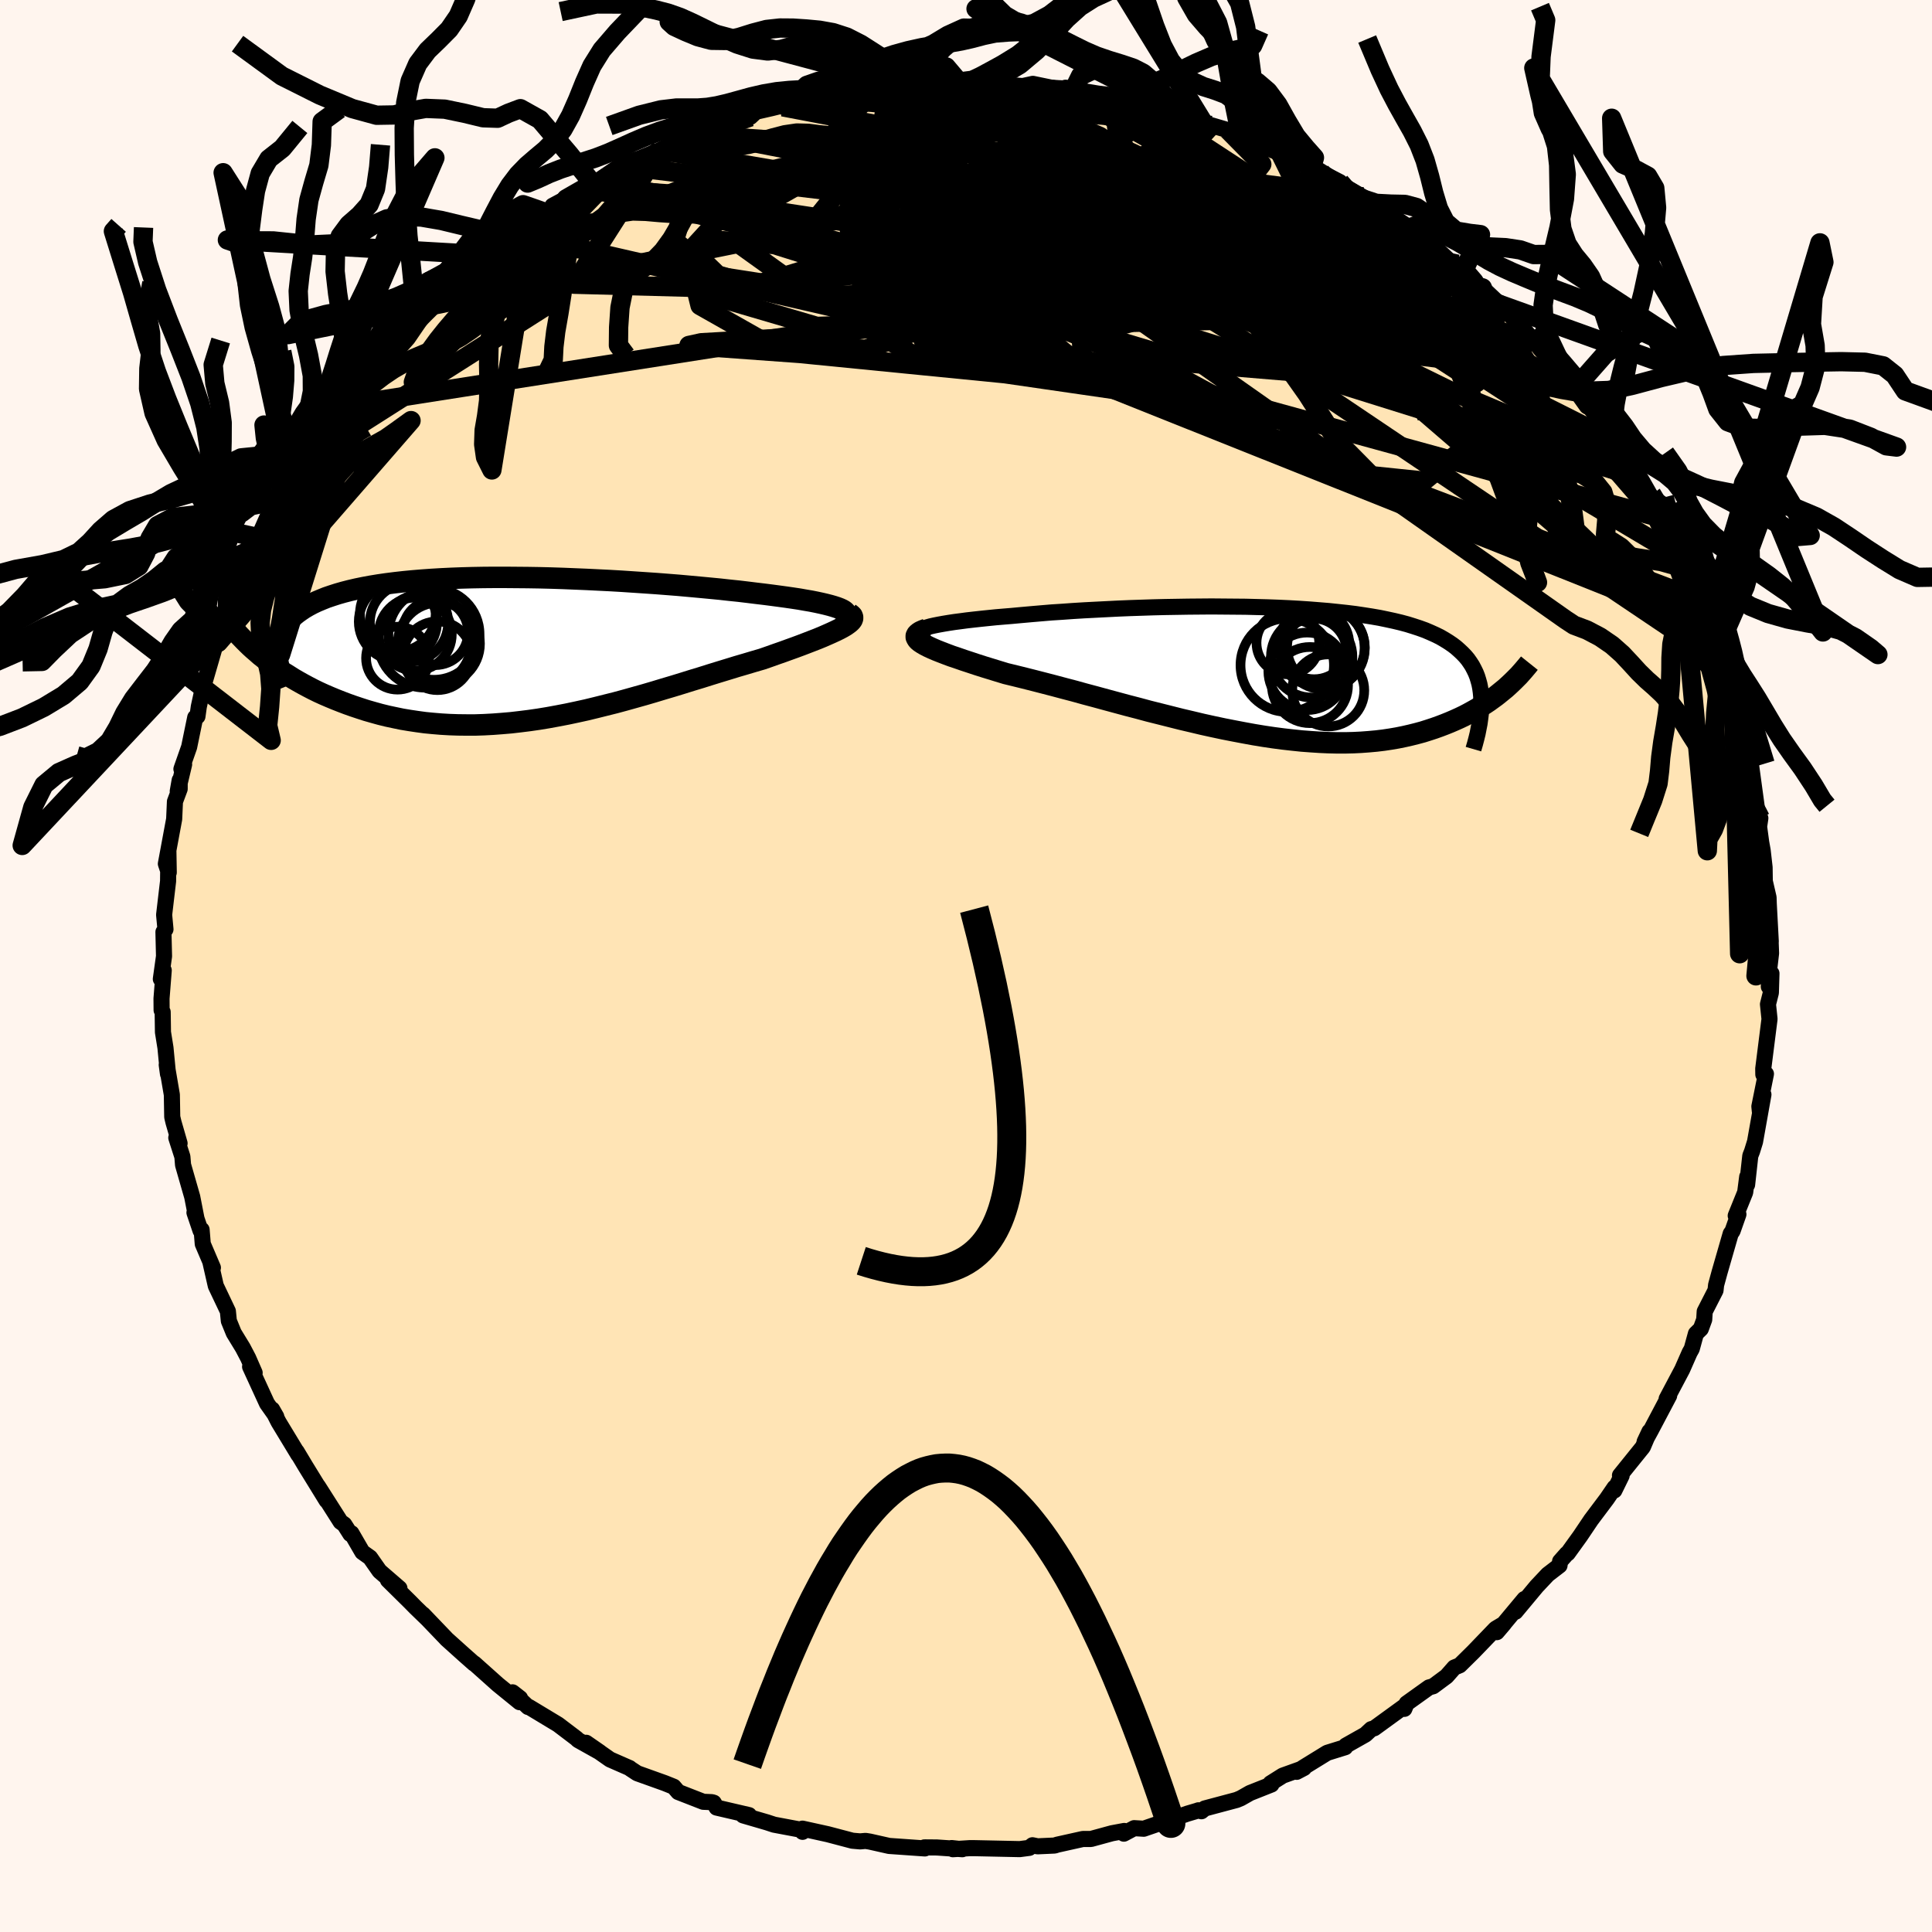 
  <svg viewBox="-100 -100 200 200" xmlns="http://www.w3.org/2000/svg" width="500" height="500" id="face-svg">
    <defs>
      <clipPath id="leftEyeClipPath">
        <polyline points="34.2,-4.07 33.96,-4.18 33.67,-4.29 33.33,-4.4 32.95,-4.51 32.52,-4.62 32.05,-4.73 31.54,-4.84 30.99,-4.95 30.4,-5.05 29.78,-5.16 29.12,-5.26 28.43,-5.36 27.7,-5.46 26.95,-5.56 26.17,-5.66 25.33,-5.76 24.44,-5.87 23.52,-5.98 22.55,-6.08 21.56,-6.19 20.52,-6.29 19.46,-6.39 18.37,-6.49 17.26,-6.59 16.12,-6.68 14.96,-6.77 13.78,-6.85 12.59,-6.93 11.39,-7.01 10.18,-7.08 8.96,-7.14 7.74,-7.2 6.52,-7.25 5.3,-7.3 4.09,-7.34 2.88,-7.37 1.68,-7.39 0.5,-7.4 -0.68,-7.41 -1.83,-7.41 -2.97,-7.4 -4.08,-7.38 -5.17,-7.35 -6.24,-7.31 -7.29,-7.26 -8.3,-7.2 -9.29,-7.13 -10.25,-7.05 -11.18,-6.96 -12.07,-6.86 -12.94,-6.75 -13.77,-6.63 -14.56,-6.5 -15.32,-6.36 -16.05,-6.21 -16.74,-6.05 -17.4,-5.88 -18.03,-5.7 -18.62,-5.51 -19.18,-5.32 -19.7,-5.11 -20.2,-4.9 -20.66,-4.68 -21.09,-4.45 -21.5,-4.21 -21.87,-3.96 -22.22,-3.71 -22.54,-3.45 -22.83,-3.18 -23.09,-2.9 -23.33,-2.61 -23.54,-2.31 -23.72,-2.01 -23.87,-1.69 -24,-1.37 -24.11,-1.04 -24.19,-0.7 -24.24,-0.36 -24.28,0 -25.26,1.26 -24.85,1.57 -24.44,1.87 -24,2.17 -23.56,2.47 -23.09,2.76 -22.62,3.06 -22.12,3.35 -21.62,3.63 -21.1,3.91 -20.56,4.19 -20.01,4.46 -19.44,4.72 -18.86,4.97 -18.26,5.22 -17.65,5.46 -17.02,5.7 -16.37,5.93 -15.71,6.15 -15.03,6.37 -14.33,6.57 -13.61,6.77 -12.88,6.95 -12.13,7.11 -11.36,7.27 -10.58,7.4 -9.78,7.52 -8.97,7.63 -8.14,7.71 -7.3,7.78 -6.44,7.83 -5.57,7.86 -4.68,7.87 -3.78,7.87 -2.88,7.84 -1.95,7.79 -1.02,7.72 -0.08,7.64 0.87,7.53 1.83,7.41 2.8,7.27 3.77,7.11 4.75,6.93 5.74,6.74 6.73,6.53 7.73,6.31 8.72,6.07 9.72,5.82 10.72,5.57 11.72,5.3 12.72,5.02 13.72,4.74 14.71,4.45 15.7,4.15 16.68,3.86 17.66,3.56 18.62,3.26 19.58,2.97 20.53,2.67 21.47,2.38 22.39,2.1 23.3,1.82 24.19,1.56 25.06,1.3 25.92,1.05 26.64,0.8 27.34,0.55 28.03,0.31 28.69,0.07 29.33,-0.16 29.95,-0.39 30.55,-0.62 31.12,-0.84 31.66,-1.05 32.17,-1.26 32.65,-1.47 33.1,-1.67 33.51,-1.86 33.88,-2.04 34.22,-2.22" />
      </clipPath>
      <clipPath id="rightEyeClipPath">
        <polyline points="-36.44,-4.56 -36.15,-4.65 -35.8,-4.75 -35.4,-4.84 -34.95,-4.93 -34.45,-5.02 -33.91,-5.11 -33.32,-5.2 -32.7,-5.28 -32.03,-5.37 -31.33,-5.45 -30.6,-5.53 -29.83,-5.61 -29.04,-5.69 -28.21,-5.76 -27.36,-5.83 -26.39,-5.92 -25.38,-6.01 -24.33,-6.1 -23.26,-6.19 -22.16,-6.26 -21.04,-6.34 -19.9,-6.41 -18.74,-6.47 -17.56,-6.53 -16.37,-6.59 -15.17,-6.64 -13.96,-6.68 -12.75,-6.72 -11.54,-6.75 -10.32,-6.77 -9.11,-6.79 -7.9,-6.8 -6.71,-6.81 -5.52,-6.8 -4.34,-6.79 -3.18,-6.78 -2.03,-6.75 -0.9,-6.72 0.2,-6.68 1.29,-6.63 2.36,-6.57 3.4,-6.5 4.41,-6.42 5.39,-6.34 6.35,-6.24 7.28,-6.14 8.18,-6.03 9.05,-5.9 9.88,-5.77 10.69,-5.63 11.46,-5.47 12.2,-5.31 12.91,-5.14 13.58,-4.96 14.22,-4.76 14.83,-4.56 15.41,-4.35 15.95,-4.12 16.46,-3.89 16.95,-3.65 17.4,-3.39 17.82,-3.13 18.22,-2.86 18.59,-2.58 18.93,-2.28 19.25,-1.98 19.55,-1.67 19.82,-1.35 20.06,-1.01 20.28,-0.67 20.47,-0.31 20.65,0.06 20.8,0.44 20.92,0.83 21.03,1.23 21.11,1.64 21.17,2.07 21.21,2.5 21.23,2.94 23.71,1.68 23.39,1.94 23.06,2.21 22.72,2.48 22.36,2.74 21.99,3.01 21.6,3.27 21.2,3.52 20.79,3.78 20.36,4.02 19.91,4.27 19.45,4.51 18.97,4.74 18.48,4.96 17.97,5.18 17.45,5.39 16.9,5.6 16.34,5.8 15.76,5.99 15.16,6.18 14.53,6.35 13.89,6.51 13.23,6.66 12.54,6.8 11.84,6.92 11.11,7.03 10.36,7.12 9.59,7.19 8.79,7.25 7.98,7.29 7.14,7.31 6.28,7.31 5.41,7.29 4.51,7.25 3.59,7.19 2.65,7.12 1.69,7.02 0.71,6.91 -0.28,6.78 -1.29,6.63 -2.32,6.46 -3.36,6.27 -4.41,6.07 -5.48,5.86 -6.56,5.63 -7.65,5.39 -8.74,5.13 -9.85,4.87 -10.96,4.59 -12.07,4.31 -13.19,4.03 -14.3,3.73 -15.42,3.44 -16.53,3.14 -17.64,2.84 -18.74,2.54 -19.83,2.25 -20.91,1.95 -21.98,1.67 -23.03,1.39 -24.07,1.12 -25.08,0.86 -26.07,0.61 -27.04,0.37 -27.99,0.14 -28.78,-0.1 -29.56,-0.34 -30.31,-0.57 -31.03,-0.8 -31.72,-1.03 -32.39,-1.25 -33.02,-1.47 -33.62,-1.67 -34.18,-1.88 -34.7,-2.08 -35.18,-2.27 -35.62,-2.46 -36.01,-2.64 -36.36,-2.82 -36.65,-2.99" />
      </clipPath>
      <filter id="fuzzy">
        <feTurbulence id="turbulence" baseFrequency="0.05" numOctaves="3" type="noise" result="noise" />
        <feDisplacementMap in="SourceGraphic" in2="noise" scale="2" />
      </filter>
      <linearGradient id="rainbowGradient" x1="0%" y1="0%" x2="100%" y2="0%">
        <stop offset="0%" style="stop-color: rgb(145, 85, 61); stop-opacity: 1" />
        <stop offset="50%" style="stop-color: rgb(255, 215, 0); stop-opacity: 1" />
        <stop offset="100%" style="stop-color: rgb(50, 205, 50); stop-opacity: 1" />
      </linearGradient>
    </defs>
    <rect x="-100" y="-100" width="100%" height="100%" fill="rgb(255, 245, 238)" />
    <polyline id="faceContour" points="83.15,0.3 83.11,2.14 83.38,0.77 83.32,2.77 83.02,3.96 83.18,5.49 82.53,10.63 82.54,11.23 82.81,11.17 82.13,14.54 82.18,15.04 82.55,13.31 81.68,18.19 81.37,19.19 81.19,19.65 80.86,22.64 80.87,21.82 80.66,23.43 79.68,25.85 79.96,25.71 79.35,27.44 79.16,27.71 78.01,31.7 77.65,33.02 77.59,33.58 76.47,35.77 76.42,36.6 76.07,37.56 75.56,38.06 75.13,39.63 74.91,40.02 74.14,41.77 72.53,44.81 72.79,44.48 70.9,48.06 70.25,49.25 70.75,48.19 70.07,49.79 67.7,52.73 67.87,52.76 67.12,54.29 67.14,53.99 66.34,55.16 64.71,57.33 63.58,59.01 62.29,60.8 62.19,60.85 61.5,61.63 61.44,62.06 60.23,62.99 59.08,64.21 56.88,66.85 57.81,65.53 54.95,68.96 55.69,68.09 54.82,68.61 52.52,71 51.11,72.39 50.55,72.62 49.75,73.53 48.36,74.56 47.93,74.68 45.61,76.34 45.38,76.9 45.48,76.57 42.26,78.91 41.95,79 41.35,79.56 39.33,80.7 39.26,80.87 37.39,81.45 34.97,82.94 34.23,83.42 34.99,83.02 32.79,83.81 31.52,84.61 31.62,84.73 29.4,85.61 28.45,86.15 28.02,86.33 24.72,87.21 24.37,87.5 24.07,87.4 23.9,87.46 22.92,87.75 18.4,89.31 17.41,89.25 16.34,89.82 16.38,89.54 15.1,89.78 12.94,90.37 12.1,90.37 9.45,90.96 9.17,91.05 7.41,91.13 6.88,91.02 6.55,91.29 5.56,91.42 0.85,91.32 0.38,91.32 -1.36,91.43 -1.49,91.31 -0.38,91.43 -3.02,91.25 -4.3,91.24 -4.26,91.35 -7.96,91.09 -9.96,90.64 -10.4,90.57 -10.96,90.62 -11.76,90.55 -14.3,89.88 -16.93,89.3 -16.92,89.63 -17.05,89.42 -19.87,88.89 -20.6,88.65 -23.07,87.93 -22.46,87.9 -25.82,87.12 -26.11,86.62 -26.3,86.56 -27.2,86.52 -29.79,85.51 -30.26,84.96 -31.18,84.59 -34.03,83.57 -34.73,83.11 -34.82,83.03 -36.85,82.14 -39.32,80.41 -37.89,81.4 -40.16,80.13 -40.32,79.97 -42.23,78.52 -45.23,76.71 -45.33,76.71 -46.94,75.19 -46.16,75.8 -46.21,76.21 -48.46,74.38 -50.9,72.2 -50.93,72.21 -51.97,71.29 -53.76,69.68 -53.89,69.54 -56.21,67.12 -55.7,67.65 -56.99,66.4 -57.55,65.83 -59.84,63.57 -58.65,64.42 -60.71,62.64 -61.69,61.24 -62.49,60.67 -63.62,58.72 -63.73,58.8 -64.36,57.81 -64.74,57.54 -67.08,53.86 -66.19,55.34 -68.38,51.78 -69.29,50.26 -69.11,50.6 -71.14,47.25 -71.21,47.12 -71.83,45.9 -71.4,46.65 -72.36,45.29 -74.11,41.48 -73.64,42.11 -74.31,40.58 -74.86,39.53 -75.8,37.99 -76.31,36.74 -76.41,35.74 -77.66,33.11 -78.23,30.61 -77.96,31.23 -79.01,28.77 -79.13,27.3 -79.24,27.39 -79.87,25.53 -79.68,26.05 -80.1,23.9 -81.05,20.59 -81.12,19.74 -81.75,17.78 -81.41,18.36 -82.04,16.18 -82.17,15.63 -82.21,13.33 -82.74,10.23 -82.61,11.18 -82.87,8.47 -83.13,6.85 -83.16,4.76 -83.27,4.57 -83.28,3.37 -83.05,0.45 -83.35,1.35 -83.02,-1.01 -83.08,-3.52 -82.87,-3.8 -83.01,-5.3 -82.8,-7.09 -82.6,-8.78 -82.57,-11.96 -82.53,-9.68 -82.83,-10.58 -81.97,-15.21 -81.89,-17.02 -81.4,-18.33 -81.4,-19.23 -81.6,-18.09 -80.94,-20.87 -81.22,-20.39 -80.42,-22.67 -79.79,-25.73 -79.56,-25.84 -79.42,-26.84 -78.99,-28.81 -77.57,-33.7 -77.41,-33.31 -77.39,-33.51 -76.71,-34.85 -76.33,-36.29 -76.53,-36.29 -75.49,-38.34 -74.71,-40.75 -74.42,-41.1 -73.17,-43.43 -72.69,-44.23 -72.5,-45.34 -71.88,-45.9 -71.88,-46.23 -69.8,-49.37 -68.92,-51.17 -68.92,-51.54 -67.63,-52.87 -67.97,-52.74 -66.06,-55.44 -65.1,-56.91 -65.08,-56.88 -64.55,-57.96 -63.49,-59.11 -61.98,-60.92 -62.51,-60.19 -60.41,-63.21 -59.89,-63.28 -59.69,-63.74 -58.81,-64.88 -56.56,-67.08 -57.39,-66.48 -54.66,-68.85 -54.53,-69.04 -54.01,-69.75 -52.12,-71.24 -51.42,-72.11 -48.7,-74.11 -49.71,-73.54 -49.33,-73.59 -46.61,-75.75 -44.52,-77.32 -43.41,-77.96 -44.99,-76.59 -41.38,-79.42 -42.8,-78.7 -39.29,-80.58 -39.46,-80.48 -38.64,-80.99 -37.28,-81.61 -35.55,-82.81 -34.1,-83.49 -35.24,-83 -31.71,-84.45 -29.2,-85.69 -28.22,-86.07 -27.2,-86.55 -27.55,-86.32 -25.47,-86.91 -25.12,-87.18 -24.71,-87.28 -22.32,-87.9 -21.75,-88.43 -20.13,-88.8 -15.94,-89.83 -18.96,-88.94 -15.02,-90.09 -15.99,-89.9 -13.08,-90.48 -10.79,-90.83 -12.51,-90.47 -8.07,-91.22 -9.15,-91 -6.53,-91.3 -4.32,-91.24 -4.42,-91.14 -1.66,-91.37 -0.73,-91.51 1.65,-91.39 0.96,-91.28 1.77,-91.64 3.98,-91.24 5.87,-91.09 6.92,-91.32 10.01,-90.68 10.29,-90.77 11.18,-90.77 10.31,-90.92 14.04,-90.01 15.23,-89.95 17.22,-89.38 17.18,-89.61 20.02,-88.97 17.55,-89.51 20.28,-88.65 22.48,-88.2 23.04,-87.92 25.4,-87.01 24.59,-87.27 28.23,-86.2 27.13,-86.54 28.55,-86.02 30.39,-84.99 33.08,-83.91 32.47,-84.28 34.37,-83.46 36.74,-82.17 35.78,-82.66 38.71,-81.15 38.71,-80.99 41.08,-79.61 40.79,-79.5 43.06,-78.54 43.03,-78.37 45.55,-76.67 45.66,-76.31 46.43,-75.99 47.48,-75.1 48.74,-74.22 50.91,-72.18 50.87,-72.65 51.6,-72.14 52.89,-70.66 53.46,-70.2 55.29,-68.47 55.54,-68.18 57.31,-66.34 56.89,-67.05 58.86,-64.52 58.32,-65.27 59.46,-63.85 63.1,-59.88 61.88,-61.34 63.46,-59.38 64.3,-58.22 64.4,-58.06 65.46,-56.64 65.97,-55.87 66.5,-54.63 67.67,-53.42 68.95,-51.16 69.13,-50.72 71.04,-47.69 70.78,-48.51 71.66,-46.68 71.53,-46.5 72.61,-45.23 73.62,-42.54 74.13,-41.26 74.03,-41.29 75.9,-37.92 75.79,-38.65 77.02,-34.62 76.6,-35.21 77.55,-33.3 78.33,-31.01 78.5,-30.6 78.04,-31.56 78.68,-30.17 79.46,-26.88 79.61,-27.19 80.08,-24.64 81.27,-20.59 80.72,-22.74 81.21,-21.21 81.9,-16.14 82.1,-15.45 82.23,-15.3 82.1,-14.42 82.32,-12.8 82.47,-11.96 82.67,-10.21 82.69,-8.78 83.08,-7.09 83.1,-6.46 83.31,-2.53 83.26,-3.45 83.34,-1.32 83.15,0.3 83.11,2.14" fill="rgb(255, 228, 181)" stroke="black" stroke-width="1.667" stroke-linejoin="round" filter="url(#fuzzy)" />
    <g transform="translate(32.12 -30.41)">
      <polyline id="rightCountour" points="-36.44,-4.56 -36.15,-4.65 -35.8,-4.75 -35.4,-4.84 -34.95,-4.93 -34.45,-5.02 -33.91,-5.11 -33.32,-5.2 -32.7,-5.28 -32.03,-5.37 -31.33,-5.45 -30.6,-5.53 -29.83,-5.61 -29.04,-5.69 -28.21,-5.76 -27.36,-5.83 -26.39,-5.92 -25.38,-6.01 -24.33,-6.1 -23.26,-6.19 -22.16,-6.26 -21.04,-6.34 -19.9,-6.41 -18.74,-6.47 -17.56,-6.53 -16.37,-6.59 -15.17,-6.64 -13.96,-6.68 -12.75,-6.72 -11.54,-6.75 -10.32,-6.77 -9.11,-6.79 -7.9,-6.8 -6.71,-6.81 -5.52,-6.8 -4.34,-6.79 -3.18,-6.78 -2.03,-6.75 -0.9,-6.72 0.2,-6.68 1.29,-6.63 2.36,-6.57 3.4,-6.5 4.41,-6.42 5.39,-6.34 6.35,-6.24 7.28,-6.14 8.18,-6.03 9.05,-5.9 9.88,-5.77 10.69,-5.63 11.46,-5.47 12.2,-5.31 12.91,-5.14 13.58,-4.96 14.22,-4.76 14.83,-4.56 15.41,-4.35 15.95,-4.12 16.46,-3.89 16.95,-3.65 17.4,-3.39 17.82,-3.13 18.22,-2.86 18.59,-2.58 18.93,-2.28 19.25,-1.98 19.55,-1.67 19.82,-1.35 20.06,-1.01 20.28,-0.67 20.47,-0.31 20.65,0.06 20.8,0.44 20.92,0.83 21.03,1.23 21.11,1.64 21.17,2.07 21.21,2.5 21.23,2.94 23.71,1.68 23.39,1.94 23.06,2.21 22.72,2.48 22.36,2.74 21.99,3.01 21.6,3.27 21.2,3.52 20.79,3.78 20.36,4.02 19.91,4.27 19.45,4.51 18.97,4.74 18.48,4.96 17.97,5.18 17.45,5.39 16.9,5.6 16.34,5.8 15.76,5.99 15.16,6.18 14.53,6.35 13.89,6.51 13.23,6.66 12.54,6.8 11.84,6.92 11.11,7.03 10.36,7.12 9.59,7.19 8.79,7.25 7.98,7.29 7.14,7.31 6.28,7.31 5.41,7.29 4.51,7.25 3.59,7.19 2.65,7.12 1.69,7.02 0.71,6.91 -0.28,6.78 -1.29,6.63 -2.32,6.46 -3.36,6.27 -4.41,6.07 -5.48,5.86 -6.56,5.63 -7.65,5.39 -8.74,5.13 -9.85,4.87 -10.96,4.59 -12.07,4.31 -13.19,4.03 -14.3,3.73 -15.42,3.44 -16.53,3.14 -17.64,2.84 -18.74,2.54 -19.83,2.25 -20.91,1.95 -21.98,1.67 -23.03,1.39 -24.07,1.12 -25.08,0.86 -26.07,0.61 -27.04,0.37 -27.99,0.14 -28.78,-0.1 -29.56,-0.34 -30.31,-0.57 -31.03,-0.8 -31.72,-1.03 -32.39,-1.25 -33.02,-1.47 -33.62,-1.67 -34.18,-1.88 -34.7,-2.08 -35.18,-2.27 -35.62,-2.46 -36.01,-2.64 -36.36,-2.82 -36.65,-2.99" fill="white" stroke="white" stroke-width="0" stroke-linejoin="round" filter="url(#fuzzy)" />
    </g>
    <g transform="translate(-47.03 -32.82)">
      <polyline id="leftCountour" points="34.2,-4.07 33.96,-4.18 33.67,-4.29 33.33,-4.4 32.95,-4.51 32.52,-4.62 32.05,-4.73 31.54,-4.84 30.99,-4.95 30.4,-5.05 29.78,-5.16 29.12,-5.26 28.43,-5.36 27.7,-5.46 26.95,-5.56 26.17,-5.66 25.33,-5.76 24.44,-5.87 23.52,-5.98 22.55,-6.08 21.56,-6.19 20.52,-6.29 19.46,-6.39 18.37,-6.49 17.26,-6.59 16.12,-6.68 14.96,-6.77 13.78,-6.85 12.59,-6.93 11.39,-7.01 10.18,-7.08 8.96,-7.14 7.74,-7.2 6.52,-7.25 5.3,-7.3 4.09,-7.34 2.88,-7.37 1.68,-7.39 0.5,-7.4 -0.68,-7.41 -1.83,-7.41 -2.97,-7.4 -4.08,-7.38 -5.17,-7.35 -6.24,-7.31 -7.29,-7.26 -8.3,-7.2 -9.29,-7.13 -10.25,-7.05 -11.18,-6.96 -12.07,-6.86 -12.94,-6.75 -13.77,-6.63 -14.56,-6.5 -15.32,-6.36 -16.05,-6.21 -16.74,-6.05 -17.4,-5.88 -18.03,-5.7 -18.62,-5.51 -19.18,-5.32 -19.7,-5.11 -20.2,-4.9 -20.66,-4.68 -21.09,-4.45 -21.5,-4.21 -21.87,-3.96 -22.22,-3.71 -22.54,-3.45 -22.83,-3.18 -23.09,-2.9 -23.33,-2.61 -23.54,-2.31 -23.72,-2.01 -23.87,-1.69 -24,-1.37 -24.11,-1.04 -24.19,-0.7 -24.24,-0.36 -24.28,0 -25.26,1.26 -24.85,1.57 -24.44,1.87 -24,2.17 -23.56,2.47 -23.09,2.76 -22.62,3.06 -22.12,3.35 -21.62,3.63 -21.1,3.91 -20.56,4.19 -20.01,4.46 -19.44,4.72 -18.86,4.97 -18.26,5.22 -17.65,5.46 -17.02,5.7 -16.37,5.93 -15.71,6.15 -15.03,6.37 -14.33,6.57 -13.61,6.77 -12.88,6.95 -12.13,7.11 -11.36,7.27 -10.58,7.4 -9.78,7.52 -8.97,7.63 -8.14,7.71 -7.3,7.78 -6.44,7.83 -5.57,7.86 -4.68,7.87 -3.78,7.87 -2.88,7.84 -1.95,7.79 -1.02,7.72 -0.08,7.64 0.87,7.53 1.83,7.41 2.8,7.27 3.77,7.11 4.75,6.93 5.74,6.74 6.73,6.53 7.73,6.31 8.72,6.07 9.72,5.82 10.72,5.57 11.72,5.3 12.72,5.02 13.72,4.74 14.71,4.45 15.7,4.15 16.68,3.86 17.66,3.56 18.62,3.26 19.58,2.97 20.53,2.67 21.47,2.38 22.39,2.1 23.3,1.82 24.19,1.56 25.06,1.3 25.92,1.05 26.64,0.8 27.34,0.55 28.03,0.31 28.69,0.07 29.33,-0.16 29.95,-0.39 30.55,-0.62 31.12,-0.84 31.66,-1.05 32.17,-1.26 32.65,-1.47 33.1,-1.67 33.51,-1.86 33.88,-2.04 34.22,-2.22" fill="white" stroke="white" stroke-width="0" stroke-linejoin="round" filter="url(#fuzzy)" />
    </g>
    <g transform="translate(32.12 -30.41)">
      <polyline id="rightUpper" points="-35.83,-3.62 -36.22,-3.71 -36.53,-3.8 -36.77,-3.89 -36.92,-3.99 -37.01,-4.08 -37.02,-4.18 -36.97,-4.27 -36.86,-4.37 -36.68,-4.46 -36.44,-4.56 -36.15,-4.65 -35.8,-4.75 -35.4,-4.84 -34.95,-4.93 -34.45,-5.02 -33.91,-5.11 -33.32,-5.2 -32.7,-5.28 -32.03,-5.37 -31.33,-5.45 -30.6,-5.53 -29.83,-5.61 -29.04,-5.69 -28.21,-5.76 -27.36,-5.83 -26.39,-5.92 -25.38,-6.01 -24.33,-6.1 -23.26,-6.19 -22.16,-6.26 -21.04,-6.34 -19.9,-6.41 -18.74,-6.47 -17.56,-6.53 -16.37,-6.59 -15.17,-6.64 -13.96,-6.68 -12.75,-6.72 -11.54,-6.75 -10.32,-6.77 -9.11,-6.79 -7.9,-6.8 -6.71,-6.81 -5.52,-6.8 -4.34,-6.79 -3.18,-6.78 -2.03,-6.75 -0.9,-6.72 0.2,-6.68 1.29,-6.63 2.36,-6.57 3.4,-6.5 4.41,-6.42 5.39,-6.34 6.35,-6.24 7.28,-6.14 8.18,-6.03 9.05,-5.9 9.88,-5.77 10.69,-5.63 11.46,-5.47 12.2,-5.31 12.91,-5.14 13.58,-4.96 14.22,-4.76 14.83,-4.56 15.41,-4.35 15.95,-4.12 16.46,-3.89 16.95,-3.65 17.4,-3.39 17.82,-3.13 18.22,-2.86 18.59,-2.58 18.93,-2.28 19.25,-1.98 19.55,-1.67 19.82,-1.35 20.06,-1.01 20.28,-0.67 20.47,-0.31 20.65,0.06 20.8,0.44 20.92,0.83 21.03,1.23 21.11,1.64 21.17,2.07 21.21,2.5 21.23,2.94 21.23,3.4 21.21,3.87 21.17,4.34 21.11,4.83 21.04,5.33 20.94,5.84 20.84,6.35 20.71,6.88 20.57,7.41 20.41,7.96" fill="none" stroke="black" stroke-width="1.667" stroke-linejoin="round" filter="url(#fuzzy)" />
      <polyline id="rightLower" points="-36.19,-4.46 -36.56,-4.32 -36.85,-4.19 -37.06,-4.05 -37.2,-3.91 -37.27,-3.77 -37.27,-3.62 -37.2,-3.47 -37.08,-3.31 -36.89,-3.15 -36.65,-2.99 -36.36,-2.82 -36.01,-2.64 -35.62,-2.46 -35.18,-2.27 -34.7,-2.08 -34.18,-1.88 -33.62,-1.67 -33.02,-1.47 -32.39,-1.25 -31.72,-1.03 -31.03,-0.8 -30.31,-0.57 -29.56,-0.34 -28.78,-0.1 -27.99,0.14 -27.04,0.37 -26.07,0.61 -25.08,0.86 -24.07,1.12 -23.03,1.39 -21.98,1.67 -20.91,1.95 -19.83,2.25 -18.74,2.54 -17.64,2.84 -16.53,3.14 -15.42,3.44 -14.3,3.73 -13.19,4.03 -12.07,4.31 -10.96,4.59 -9.85,4.87 -8.74,5.13 -7.65,5.39 -6.56,5.63 -5.48,5.86 -4.41,6.07 -3.36,6.27 -2.32,6.46 -1.29,6.63 -0.28,6.78 0.71,6.91 1.69,7.02 2.65,7.12 3.59,7.19 4.51,7.25 5.41,7.29 6.28,7.31 7.14,7.31 7.98,7.29 8.79,7.25 9.59,7.19 10.36,7.12 11.11,7.03 11.84,6.92 12.54,6.8 13.23,6.66 13.89,6.51 14.53,6.35 15.16,6.18 15.76,5.99 16.34,5.8 16.9,5.6 17.45,5.39 17.97,5.18 18.48,4.96 18.97,4.74 19.45,4.51 19.91,4.27 20.36,4.02 20.79,3.78 21.2,3.52 21.6,3.27 21.99,3.01 22.36,2.74 22.72,2.48 23.06,2.21 23.39,1.94 23.71,1.68 24.01,1.41 24.3,1.14 24.58,0.87 24.84,0.61 25.1,0.35 25.34,0.08 25.57,-0.18 25.79,-0.44 26,-0.69 26.2,-0.94" fill="none" stroke="black" stroke-width="2.222" stroke-linejoin="round" filter="url(#fuzzy)" />
      <circle r="4.836" cx="1.134" cy="-0.732" stroke="black" fill="none" stroke-width="1.0" filter="url(#fuzzy)" clip-path="url(#rightEyeClipPath)" /><circle r="4.012" cx="3.194" cy="-0.097" stroke="black" fill="none" stroke-width="1.0" filter="url(#fuzzy)" clip-path="url(#rightEyeClipPath)" /><circle r="3.442" cx="3.839" cy="-2.132" stroke="black" fill="none" stroke-width="1.0" filter="url(#fuzzy)" clip-path="url(#rightEyeClipPath)" /><circle r="3.64" cx="3.914" cy="-2.917" stroke="black" fill="none" stroke-width="1.0" filter="url(#fuzzy)" clip-path="url(#rightEyeClipPath)" /><circle r="4.022" cx="5.139" cy="-2.592" stroke="black" fill="none" stroke-width="1.0" filter="url(#fuzzy)" clip-path="url(#rightEyeClipPath)" /><circle r="4.216" cx="3.664" cy="-1.597" stroke="black" fill="none" stroke-width="1.0" filter="url(#fuzzy)" clip-path="url(#rightEyeClipPath)" /><circle r="3.942" cx="3.484" cy="1.328" stroke="black" fill="none" stroke-width="1.0" filter="url(#fuzzy)" clip-path="url(#rightEyeClipPath)" /><circle r="4.246" cx="4.914" cy="-2.477" stroke="black" fill="none" stroke-width="1.0" filter="url(#fuzzy)" clip-path="url(#rightEyeClipPath)" /><circle r="3.73" cx="5.379" cy="1.883" stroke="black" fill="none" stroke-width="1.0" filter="url(#fuzzy)" clip-path="url(#rightEyeClipPath)" /><circle r="3.246" cx="1.199" cy="-3.032" stroke="black" fill="none" stroke-width="1.0" filter="url(#fuzzy)" clip-path="url(#rightEyeClipPath)" />
      </g>
    <g transform="translate(-47.03 -32.82)">
      <polyline id="leftUpper" points="33.61,-2.9 33.94,-3.02 34.2,-3.14 34.4,-3.26 34.54,-3.38 34.63,-3.49 34.65,-3.61 34.62,-3.73 34.53,-3.84 34.39,-3.96 34.2,-4.07 33.96,-4.18 33.67,-4.29 33.33,-4.4 32.95,-4.51 32.52,-4.62 32.05,-4.73 31.54,-4.84 30.99,-4.95 30.4,-5.05 29.78,-5.16 29.12,-5.26 28.43,-5.36 27.7,-5.46 26.95,-5.56 26.17,-5.66 25.33,-5.76 24.44,-5.87 23.52,-5.98 22.55,-6.08 21.56,-6.19 20.52,-6.29 19.46,-6.39 18.37,-6.49 17.26,-6.59 16.12,-6.68 14.96,-6.77 13.78,-6.85 12.59,-6.93 11.39,-7.01 10.18,-7.08 8.96,-7.14 7.74,-7.2 6.52,-7.25 5.3,-7.3 4.09,-7.34 2.88,-7.37 1.68,-7.39 0.5,-7.4 -0.68,-7.41 -1.83,-7.41 -2.97,-7.4 -4.08,-7.38 -5.17,-7.35 -6.24,-7.31 -7.29,-7.26 -8.3,-7.2 -9.29,-7.13 -10.25,-7.05 -11.18,-6.96 -12.07,-6.86 -12.94,-6.75 -13.77,-6.63 -14.56,-6.5 -15.32,-6.36 -16.05,-6.21 -16.74,-6.05 -17.4,-5.88 -18.03,-5.7 -18.62,-5.51 -19.18,-5.32 -19.7,-5.11 -20.2,-4.9 -20.66,-4.68 -21.09,-4.45 -21.5,-4.21 -21.87,-3.96 -22.22,-3.71 -22.54,-3.45 -22.83,-3.18 -23.09,-2.9 -23.33,-2.61 -23.54,-2.31 -23.72,-2.01 -23.87,-1.69 -24,-1.37 -24.11,-1.04 -24.19,-0.7 -24.24,-0.36 -24.28,0 -24.29,0.36 -24.27,0.72 -24.24,1.1 -24.18,1.48 -24.1,1.87 -24,2.26 -23.88,2.66 -23.74,3.07 -23.58,3.48 -23.41,3.9" fill="none" stroke="black" stroke-width="2.222" stroke-linejoin="round" filter="url(#fuzzy)" />
      <polyline id="leftLower" points="34.94,-3.68 35.12,-3.55 35.24,-3.43 35.29,-3.3 35.29,-3.16 35.24,-3.02 35.13,-2.87 34.97,-2.72 34.76,-2.56 34.51,-2.39 34.22,-2.22 33.88,-2.04 33.51,-1.86 33.1,-1.67 32.65,-1.47 32.17,-1.26 31.66,-1.05 31.12,-0.84 30.55,-0.62 29.95,-0.39 29.33,-0.16 28.69,0.07 28.03,0.31 27.34,0.55 26.64,0.8 25.92,1.05 25.06,1.3 24.19,1.56 23.3,1.82 22.39,2.1 21.47,2.38 20.53,2.67 19.58,2.97 18.62,3.26 17.66,3.56 16.68,3.86 15.7,4.15 14.71,4.45 13.72,4.74 12.72,5.02 11.72,5.3 10.72,5.57 9.72,5.82 8.72,6.07 7.73,6.31 6.73,6.53 5.74,6.74 4.75,6.93 3.77,7.11 2.8,7.27 1.83,7.41 0.87,7.53 -0.08,7.64 -1.02,7.72 -1.95,7.79 -2.88,7.84 -3.78,7.87 -4.68,7.87 -5.57,7.86 -6.44,7.83 -7.3,7.78 -8.14,7.71 -8.97,7.63 -9.78,7.52 -10.58,7.4 -11.36,7.27 -12.13,7.11 -12.88,6.95 -13.61,6.77 -14.33,6.57 -15.03,6.37 -15.71,6.15 -16.37,5.93 -17.02,5.7 -17.65,5.46 -18.26,5.22 -18.86,4.97 -19.44,4.72 -20.01,4.46 -20.56,4.19 -21.1,3.91 -21.62,3.63 -22.12,3.35 -22.62,3.06 -23.09,2.76 -23.56,2.47 -24,2.17 -24.44,1.87 -24.85,1.57 -25.26,1.26 -25.64,0.96 -26.02,0.66 -26.37,0.35 -26.72,0.05 -27.05,-0.25 -27.36,-0.55 -27.66,-0.85 -27.95,-1.15 -28.23,-1.44 -28.49,-1.74" fill="none" stroke="black" stroke-width="2.222" stroke-linejoin="round" filter="url(#fuzzy)" />
      <circle r="3.392" cx="-7.897" cy="-1.722" stroke="black" fill="none" stroke-width="1.0" filter="url(#fuzzy)" clip-path="url(#leftEyeClipPath)" /><circle r="4.87" cx="-8.987" cy="-0.867" stroke="black" fill="none" stroke-width="1.0" filter="url(#fuzzy)" clip-path="url(#leftEyeClipPath)" /><circle r="3.782" cx="-9.982" cy="-1.537" stroke="black" fill="none" stroke-width="1.0" filter="url(#fuzzy)" clip-path="url(#leftEyeClipPath)" /><circle r="3.92" cx="-11.787" cy="-3.667" stroke="black" fill="none" stroke-width="1.0" filter="url(#fuzzy)" clip-path="url(#leftEyeClipPath)" /><circle r="4.256" cx="-7.542" cy="-0.547" stroke="black" fill="none" stroke-width="1.0" filter="url(#fuzzy)" clip-path="url(#leftEyeClipPath)" /><circle r="4.718" cx="-8.047" cy="-1.527" stroke="black" fill="none" stroke-width="1.0" filter="url(#fuzzy)" clip-path="url(#leftEyeClipPath)" /><circle r="4.052" cx="-11.777" cy="-2.827" stroke="black" fill="none" stroke-width="1.0" filter="url(#fuzzy)" clip-path="url(#leftEyeClipPath)" /><circle r="3.256" cx="-11.817" cy="0.953" stroke="black" fill="none" stroke-width="1.0" filter="url(#fuzzy)" clip-path="url(#leftEyeClipPath)" /><circle r="4.054" cx="-10.627" cy="-2.727" stroke="black" fill="none" stroke-width="1.0" filter="url(#fuzzy)" clip-path="url(#leftEyeClipPath)" /><circle r="3.556" cx="-7.692" cy="0.703" stroke="black" fill="none" stroke-width="1.0" filter="url(#fuzzy)" clip-path="url(#leftEyeClipPath)" />
    </g>
    <g id="hairs">
      <polyline points="-39.29,-80.58 5.23,-69.86 16.98,-66.62 25.28,-66.82 28.38,-70.13 27.01,-74.88 24.45,-79.08 23.13,-81.55 23.56,-82.07 24.86,-81.04 25.91,-79.06 26.1,-76.68 25.72,-74.32 25.7,-72.35 26.95,-71.06 29.32,-70.71 30.99,-71.47 28.97,-73.32 21.03,-75.91 8.33,-78.5 -2.83,-80.3 -2.66,-81.36 13.13,-83.26 20.02,-88.97" fill="none" stroke="rgb(0, 0, 0)" stroke-width="2" stroke-linejoin="round" filter="url(#fuzzy)" /><polyline points="17.55,-89.51 40.24,-74.67 54.79,-62.67 60.8,-56.59 58.92,-55.84 49.97,-59.61 36.87,-66.04 24.17,-72.5 16.1,-76.57 14.83,-77.15 19.76,-74.93 27.52,-72.13 33.8,-70.86 37.12,-70.6 41.97,-67.42 52.84,-60.38 50.91,-72.18" fill="none" stroke="rgb(0, 0, 0)" stroke-width="2" stroke-linejoin="round" filter="url(#fuzzy)" /><polyline points="-18.96,-88.94 -3.07,-85.92 -13.5,-83.99 -22.81,-81.74 -25.12,-79.96 -21.72,-79.76 -16,-81.22 -10.83,-83.54 -7.51,-85.74 -5.89,-87.18 -4.91,-87.55 -3.27,-86.76 -0.1,-84.84 4.32,-82.04 8.22,-78.95 9.06,-76.55 5.3,-75.9 -1.73,-77.6 -7.94,-81.22 -9.42,-85.35 -5.38,-88.25 4.45,-88.99 25.4,-87.01" fill="none" stroke="rgb(0, 0, 0)" stroke-width="2" stroke-linejoin="round" filter="url(#fuzzy)" /><polyline points="50.87,-72.65 37.84,-65.92 21.15,-69.43 17.02,-71.82 17.17,-72.87 17.64,-73.64 17.76,-74.82 16.72,-76.87 13.67,-79.7 9.13,-82.43 5.26,-83.91 4.8,-83.46 9.32,-81.46 17.72,-79.17 26,-78.2 29.91,-79.41 29.67,-81.76 30.62,-83 27.13,-86.54" fill="none" stroke="rgb(0, 0, 0)" stroke-width="2" stroke-linejoin="round" filter="url(#fuzzy)" /><polyline points="-35.55,-82.81 12.54,-77.09 18.08,-79.07 19.42,-79.3 23.31,-77.78 26.05,-76.46 24.19,-76.64 17.36,-78.07 7.85,-79.6 -0.96,-80.27 -6.6,-79.95 -9.15,-79.08 -11.41,-78.05 -16.26,-76.98 -22.56,-76.02 -23.69,-75.31 -9.33,-74.2 47.48,-75.1" fill="none" stroke="rgb(0, 0, 0)" stroke-width="2" stroke-linejoin="round" filter="url(#fuzzy)" /><polyline points="43.03,-78.37 45.65,-63.41 30.81,-72.08 21.35,-78.77 16.45,-79.55 11.84,-76.94 5.94,-74.16 0.4,-72.78 -2.11,-72.74 -0.08,-73.21 6.19,-73.39 15.15,-72.85 24.62,-71.6 32.07,-70.17 35.12,-69.65 32.52,-71.14 25.21,-74.67 16.17,-78.41 8.22,-79.34 1.74,-75.91 0.01,-71.6 43.03,-78.37" fill="none" stroke="rgb(0, 0, 0)" stroke-width="2" stroke-linejoin="round" filter="url(#fuzzy)" /><polyline points="66.5,-54.63 22.3,-76.84 15.42,-83.21 16.5,-84.63 16.45,-84.47 13.63,-83.14 8.43,-80.86 2.53,-78.21 -1.5,-75.81 -1.6,-73.96 2.51,-72.57 9.21,-71.37 15.92,-70.12 20.24,-68.91 20.82,-68.22 17.77,-68.75 12.57,-70.92 6.93,-74.37 1.48,-78.18 -3.88,-81.57 -6.5,-84.56 -1.1,-87.9 -0.73,-91.51" fill="none" stroke="rgb(0, 0, 0)" stroke-width="2" stroke-linejoin="round" filter="url(#fuzzy)" /><polyline points="50.87,-72.65 -6.96,-69.55 -3.13,-63.92 14.58,-61.02 22.2,-63.02 19.45,-68.19 15.18,-73.65 15.8,-77.25 21.46,-78.21 27.98,-77.26 30.66,-76.26 27.71,-77.06 22.01,-80.06 19.18,-83.88 20.96,-86.82 24.59,-87.27" fill="none" stroke="rgb(0, 0, 0)" stroke-width="2" stroke-linejoin="round" filter="url(#fuzzy)" /><polyline points="25.4,-87.01 20.85,-82.05 31.92,-73.63 37.61,-69.16 40.08,-67.4 40.96,-67.29 38.78,-68.82 32.35,-71.57 22.71,-74.31 12.57,-75.77 4.46,-75.55 -0.81,-74.16 -4.24,-72.63 -7.26,-71.84 -10.07,-72.19 -11.24,-73.54 -8.92,-75.2 -1.95,-76.04 10.34,-75.06 27.87,-72.82 44.99,-71.87 53.46,-70.2" fill="none" stroke="rgb(0, 0, 0)" stroke-width="2" stroke-linejoin="round" filter="url(#fuzzy)" /><polyline points="-15.99,-89.9 1.03,-81.41 -4.59,-77.52 -9.54,-76.65 -9.58,-77.16 -4.14,-77.49 4.42,-76.35 12.47,-73.45 17.05,-69.68 16.9,-66.56 12.44,-65.38 5.28,-66.57 -2.41,-69.65 -8.58,-73.67 -11.83,-77.64 -11.65,-80.95 -8.31,-83.29 -2.59,-84.48 4.1,-84.25 9.39,-82.26 9.47,-78.51 0.01,-73.79 -20.15,-70.04 -40.58,-70.58 -31.71,-84.45" fill="none" stroke="rgb(0, 0, 0)" stroke-width="2" stroke-linejoin="round" filter="url(#fuzzy)" /><polyline points="-0.73,-91.51 -5.9,-68.77 22.61,-58.37 35.18,-56.01 25.77,-58.16 4.04,-61.31 -17.22,-63.41 -28.68,-64.24 -27.4,-64.52 -17.02,-65.11 -5.42,-66.6 0.03,-68.99 -2.08,-71.25 -5.32,-71.54 2.42,-68.63 58.32,-65.27" fill="none" stroke="rgb(0, 0, 0)" stroke-width="2" stroke-linejoin="round" filter="url(#fuzzy)" /><polyline points="-9.15,-91 -24,-75.11 -16.99,-70.08 -10.25,-66.17 -5.63,-63.34 -3.76,-62.96 -4.63,-65.33 -6.28,-69.08 -5.19,-71.97 1.47,-72.38 13.52,-70.45 26.94,-68 35.53,-67.31 34.43,-69.54 23.93,-73.86 12.73,-77.94 19.02,-77.94 58.86,-64.52" fill="none" stroke="rgb(0, 0, 0)" stroke-width="2" stroke-linejoin="round" filter="url(#fuzzy)" /><polyline points="78.5,-30.6 41.88,-62.13 38.81,-65.8 37.22,-66.37 34.74,-69.24 32.67,-73.34 30.01,-77.09 25.01,-79.57 17.25,-80.34 8.53,-79.2 2.4,-76.11 2.46,-71.45 10.01,-66.32 22.56,-62.46 34.71,-61.45 41.45,-63.39 41.08,-66.58 33.22,-70.03 11.72,-77.04 -31.71,-84.45" fill="none" stroke="rgb(0, 0, 0)" stroke-width="2" stroke-linejoin="round" filter="url(#fuzzy)" /><polyline points="73.62,-42.54 32.81,-66.8 17.25,-69.25 9.22,-68.45 1.21,-69.1 -3.29,-70.62 -1.93,-71.78 2.89,-72.09 6.59,-71.81 5.92,-71.58 0.48,-72.06 -7.69,-73.51 -15.84,-75.67 -22.14,-77.77 -26.43,-78.78 -29.31,-77.92 -30.19,-75.11 -26.02,-71.46 -12.66,-69.38 9.75,-71.66 30.1,-78.53 36.74,-82.17" fill="none" stroke="rgb(0, 0, 0)" stroke-width="2" stroke-linejoin="round" filter="url(#fuzzy)" /><polyline points="15.23,-89.95 15.82,-85 13.38,-79.34 11.96,-73.08 5.48,-69.79 -4.34,-70.16 -12.87,-72.4 -17.23,-74.67 -17.33,-76.18 -14.7,-77.02 -10.9,-77.46 -6.37,-77.38 -0.46,-76.38 7.47,-74.2 16.83,-71.21 25.37,-68.52 29.93,-67.6 28.27,-69.32 20.57,-73.23 9.85,-77.58 0.64,-80.15 -3.42,-79.3 -1.33,-74.01 10.23,-63.33 71.53,-46.5" fill="none" stroke="rgb(0, 0, 0)" stroke-width="2" stroke-linejoin="round" filter="url(#fuzzy)" /><polyline points="-46.61,-75.75 12.08,-62.26 11.71,-69.61 6.6,-73.59 11.24,-72.73 23.09,-70.05 35.53,-67.91 44.09,-67.35 47.65,-68.38 47.25,-70.37 44.61,-72.58 41.2,-74.52 37.78,-76.17 34.5,-77.79 31.5,-79.43 29.86,-80.29 31.87,-78.66 39.52,-72.99 50.86,-64.48 56.1,-60.96 36.74,-82.17" fill="none" stroke="rgb(0, 0, 0)" stroke-width="2" stroke-linejoin="round" filter="url(#fuzzy)" /><polyline points="-1.66,-91.37 32.8,-68 24.44,-73.87 9.83,-81.39 0.81,-84.76 -1.56,-84.19 -0.04,-81.34 2.66,-78.05 5.55,-75.7 9.1,-74.81 14.11,-75.1 20.84,-75.77 28.69,-75.96 36.2,-75.06 40.22,-73.16 34.26,-71.18 6.16,-69.02 -64.55,-57.96" fill="none" stroke="rgb(0, 0, 0)" stroke-width="2" stroke-linejoin="round" filter="url(#fuzzy)" /><polyline points="-4.42,-91.14 -2.02,-90.19 6.21,-84.93 14.75,-78.7 17.3,-76.2 15.03,-77.98 11.83,-81.65 9.94,-84.9 9.44,-86.76 9.9,-87.32 11.35,-86.97 13.86,-85.88 16.38,-83.97 16.41,-81.31 11.4,-78.43 3.21,-75.62 8.18,-69.79 69.13,-50.72" fill="none" stroke="rgb(0, 0, 0)" stroke-width="2" stroke-linejoin="round" filter="url(#fuzzy)" /><polyline points="-38.64,-80.99 -10.93,-76.79 10.29,-75.1 17.88,-77.84 21.02,-79.63 24.35,-78.33 27.21,-74.8 26.61,-70.9 20.35,-68.1 8.79,-66.97 -5.2,-67.46 -17.73,-69.17 -25.71,-71.54 -28.06,-73.81 -25.53,-75.11 -19.85,-74.68 -12.55,-72.4 -4.64,-69.08 2.98,-66.31 8.75,-65.66 10.38,-67.68 6.67,-71.6 1.92,-76.22 10.3,-80.68 41.08,-79.61" fill="none" stroke="rgb(0, 0, 0)" stroke-width="2" stroke-linejoin="round" filter="url(#fuzzy)" /><polyline points="75.9,-37.92 6.51,-64.25 -9.05,-72.91 -2.72,-77.2 3.7,-79.11 4.22,-78.9 1.23,-76.93 -2.37,-73.97 -6.04,-71.13 -10.22,-69.44 -14.01,-69.46 -14.84,-70.92 -10.05,-72.84 0.98,-74.03 15.88,-73.85 30.08,-72.65 38.62,-71.85 38.32,-73.26 29.61,-77.68 18.59,-83.12 18.83,-84.16 48.74,-74.22" fill="none" stroke="rgb(0, 0, 0)" stroke-width="2" stroke-linejoin="round" filter="url(#fuzzy)" /><polyline points="-28.22,-86.07 12.67,-83.18 28.46,-79.76 33.87,-76.18 31.82,-74.47 23.71,-75.33 13.34,-77.47 5.17,-79.24 1.86,-79.87 3.15,-79.63 6.51,-79.23 8.84,-79.17 8.25,-79.53 4.78,-80.09 -0.38,-80.67 -6.27,-81.25 -12.89,-81.78 -20.56,-81.85 -28.48,-80.8 -33.05,-78.98 -24.88,-79.84 15.23,-89.95" fill="none" stroke="rgb(0, 0, 0)" stroke-width="2" stroke-linejoin="round" filter="url(#fuzzy)" /><polyline points="63.1,-59.88 36.39,-73.37 13.95,-73.45 0.4,-67.71 -10.39,-63.84 -20.53,-64.41 -27.53,-68.37 -28.85,-73.71 -24.23,-78.76 -15.55,-82.64 -5.65,-85.11 2.98,-86.3 9.17,-86.44 13.41,-85.71 17.15,-84.19 21.38,-82.15 25.7,-80.02 29.95,-77.05 40.54,-66.79 78.68,-30.17" fill="none" stroke="rgb(0, 0, 0)" stroke-width="2" stroke-linejoin="round" filter="url(#fuzzy)" /><polyline points="76.6,-35.21 13.14,-60.55 5.85,-65.48 4,-64.15 0.28,-62.92 -2.54,-63.19 -3.24,-64.71 -2.38,-66.63 -0.85,-68.03 0.62,-68.55 1.6,-68.47 1.94,-68.42 1.62,-68.96 0.62,-70.34 -0.73,-72.43 -1.35,-74.78 0.47,-76.62 6.01,-77.18 14.64,-76.19 23.51,-74.52 29.15,-74.08 29.46,-76.79 22.8,-83.47 10.01,-90.68" fill="none" stroke="rgb(0, 0, 0)" stroke-width="2" stroke-linejoin="round" filter="url(#fuzzy)" /><polyline points="69.13,-50.72 29,-64.44 36.47,-63.81 44.38,-61.79 43.97,-61.51 37.82,-63.33 29.6,-66.58 20.76,-70.35 11.41,-73.73 2.17,-76.07 -5.29,-77.18 -9.17,-77.36 -8.68,-77.1 -4.44,-76.81 2.01,-76.51 9.23,-75.9 16.77,-74.54 25.71,-71.98 37.79,-67.81 52.76,-61.43 66.1,-52.76 72.61,-45.23" fill="none" stroke="rgb(0, 0, 0)" stroke-width="2" stroke-linejoin="round" filter="url(#fuzzy)" /><polyline points="55.29,-68.47 17.88,-82.63 5.34,-86.5 3.8,-86.55 4.82,-85.82 4.8,-85.33 4.17,-84.92 4.69,-83.88 7.59,-81.63 12.8,-78.22 19.02,-74.39 24.38,-71.2 27.55,-69.35 28.54,-68.72 28.69,-68.32 29.63,-66.92 32.07,-63.79 35.33,-59.18 38.46,-54.3 41.95,-50.76 47.39,-50.2 53.11,-54.85 50.77,-67.14 38.71,-81.15" fill="none" stroke="rgb(0, 0, 0)" stroke-width="2" stroke-linejoin="round" filter="url(#fuzzy)" /><polyline points="50.87,-72.65 33.95,-76.31 25.34,-72.63 20.51,-71.72 18.68,-73.96 17.94,-77.46 18,-80.42 19.33,-81.94 22.06,-81.88 25.92,-80.59 30.25,-78.72 33.75,-77.1 34.61,-76.51 31.14,-77.26 22.9,-78.9 11.5,-80.33 0.95,-80.34 -2.42,-78.31 8.47,-74.52 34.09,-70.79 45.55,-76.67" fill="none" stroke="rgb(0, 0, 0)" stroke-width="2" stroke-linejoin="round" filter="url(#fuzzy)" /><polyline points="10.29,-90.77 1.05,-81.42 3.86,-68.9 11.21,-62.65 13.68,-61.71 12.22,-62.73 9.22,-63.59 5.17,-64.05 -0.02,-64.8 -5.38,-66.45 -8.91,-69.06 -8.83,-72.12 -4.88,-74.95 1.35,-77.01 7.46,-77.98 11.84,-77.82 14.42,-76.76 15.64,-75.54 15.05,-75.57 11.96,-78.37 7.72,-83.75 2.85,-88.53 -15.94,-89.83" fill="none" stroke="rgb(0, 0, 0)" stroke-width="2" stroke-linejoin="round" filter="url(#fuzzy)" /><polyline points="40.79,-79.5 39.95,-72.5 19.79,-68.26 -1.54,-70.1 -12.05,-75.15 -12.1,-80.3 -7.06,-83.96 -2.05,-85.82 0.15,-86.16 -0.79,-85.34 -3.57,-83.64 -6.46,-81.28 -7.97,-78.46 -7.04,-75.35 -2.99,-71.98 4.29,-68.31 13.76,-64.38 22.78,-60.6 27.88,-57.84 26.89,-57.09 21.15,-58.54 14.17,-61.07 5.47,-63.76 -10.81,-70.56 -8.07,-91.22" fill="none" stroke="rgb(0, 0, 0)" stroke-width="2" stroke-linejoin="round" filter="url(#fuzzy)" /><polyline points="-4.42,-91.14 -15.26,-77.67 -4.37,-75.57 -4.44,-74.23 -8.53,-72.03 -8.05,-69.55 -2.7,-67.68 3.25,-67.05 6.46,-67.66 6.56,-68.85 5.31,-69.71 4.86,-69.52 6.82,-68.11 11.83,-65.86 19.5,-63.58 28.24,-62.27 35.68,-62.72 39.75,-65.02 40.05,-68.31 38.18,-70.92 35.73,-71.22 30.7,-69.15 15.73,-67.54 -13.84,-71.95 -28.22,-86.07" fill="none" stroke="rgb(0, 0, 0)" stroke-width="2" stroke-linejoin="round" filter="url(#fuzzy)" /><polyline points="68.95,-51.16 54.78,-54.67 30.48,-68.9 18.8,-76.62 18.91,-77.06 22.74,-74.06 24.26,-71.48 22.13,-71.14 18.03,-72.79 14.11,-75.08 11.59,-76.68 10.79,-76.99 11.58,-76.28 13.44,-75.32 15.41,-74.9 16.19,-75.32 14.66,-76.33 10.55,-77.37 4.7,-78 -0.9,-78.22 -3.33,-78.36 0.29,-78.37 10.44,-76.27 27.1,-65.85 78.04,-31.56" fill="none" stroke="rgb(0, 0, 0)" stroke-width="2" stroke-linejoin="round" filter="url(#fuzzy)" /><polyline points="53.46,-70.2 53.64,-66.68 45.25,-67.57 37.49,-69.59 30.22,-72.35 21.09,-76.03 11.22,-79.95 3.88,-83.1 1.12,-84.89 1.88,-85.19 2.6,-83.98 -0.25,-81.23 -6.84,-77.2 -11.88,-72.73 -6.25,-69.32 14.91,-68.23 39.35,-70.31 32.47,-84.28" fill="none" stroke="rgb(0, 0, 0)" stroke-width="2" stroke-linejoin="round" filter="url(#fuzzy)" /><polyline points="41.08,-79.61 12.5,-83.29 -1.11,-78.75 -12.07,-73.46 -21.79,-70.49 -25.03,-69.98 -19.38,-70.82 -7.28,-71.92 6.37,-72.81 17.3,-73.66 23.42,-74.86 24.87,-76.6 23.17,-78.64 20.15,-80.21 16.75,-80.46 11.79,-79.05 2.3,-76.36 -12.85,-73.03 -26.06,-69.33 -15.44,-66.21 55.29,-68.47" fill="none" stroke="rgb(0, 0, 0)" stroke-width="2" stroke-linejoin="round" filter="url(#fuzzy)" /><polyline points="10.31,-90.92 19.6,-85.93 33.61,-76.46 39.34,-69.91 35.54,-67.47 27.45,-67.97 21.01,-70.1 19.44,-72.49 22.57,-74.06 28.08,-74.57 33.14,-74.76 35.7,-75.5 35.04,-76.87 31.22,-77.97 23.98,-77.92 13.61,-76.99 5.36,-76.65 14.56,-77.43 52.89,-70.66" fill="none" stroke="rgb(0, 0, 0)" stroke-width="2" stroke-linejoin="round" filter="url(#fuzzy)" /><polyline points="-27.55,-86.32 15.25,-77.98 18.2,-73.83 7.29,-73.16 1.17,-71.8 2.36,-68.9 5.35,-65.68 5.18,-63.72 1.29,-63.96 -2.99,-66.4 -3.47,-70.15 1.78,-73.84 11.08,-76.39 20.39,-77.51 26.49,-77.51 29.67,-76.57 33.08,-74.61 37.26,-73.2 33.98,-77.94 15.23,-89.95" fill="none" stroke="rgb(0, 0, 0)" stroke-width="2" stroke-linejoin="round" filter="url(#fuzzy)" /><polyline points="-0.73,-91.51 0.66,-91.69 1.48,-92.07 2.49,-92.61 3.82,-93.34 5.38,-94.3 7.04,-95.61 8.71,-97.47 10.31,-100.01 11.86,-103.01 13.41,-105.99 15.1,-108.41 17.04,-110.18 19.15,-111.72 20.98,-113.05 21.56,-112.42" fill="none" stroke="rgb(0, 0, 0)" stroke-width="2" stroke-linejoin="round" filter="url(#fuzzy)" /><polyline points="-0.73,-91.51 -2.05,-93.07 -3.5,-92.7 -4.94,-92.45 -6.43,-92.75 -7.93,-93.51 -9.42,-94.48 -10.89,-95.42 -12.34,-96.16 -13.76,-96.62 -15.15,-96.87 -16.53,-97 -17.9,-97.09 -19.26,-97.1 -20.64,-96.95 -22.05,-96.58 -23.49,-96.13 -24.94,-95.81 -26.38,-95.83 -27.76,-96.2 -29.04,-96.73 -30.2,-97.27 -30.72,-97.74 -6.53,-91.3 -5,-92.13 -3.7,-93.61 -2.34,-95.02 -1,-96.19 0.24,-96.98 1.44,-97.34 2.68,-97.33 4.04,-97.18 5.52,-97.19 7.08,-97.59 8.65,-98.44 10.2,-99.63 11.71,-100.95 13.22,-102.2 14.77,-103.24 16.38,-104.11 18.04,-104.95 19.67,-105.94 21.22,-107.14 22.65,-108.39 24.03,-109.33 25.52,-109.59 27.24,-109.36 28.96,-110.52" fill="none" stroke="rgb(0, 0, 0)" stroke-width="2" stroke-linejoin="round" filter="url(#fuzzy)" /><polyline points="-9.15,-91 -9.78,-94.08 -10.99,-93.93 -12.35,-94.12 -13.82,-94.81 -15.26,-95.4 -16.6,-95.53 -17.85,-95.25 -19.13,-94.89 -20.52,-94.72 -22.06,-94.92 -23.69,-95.44 -25.32,-96.15 -26.87,-96.92 -28.3,-97.62 -29.59,-98.2 -30.81,-98.63 -32.04,-98.95 -33.51,-99.26 -35.5,-99.58 -38.27,-99.59 -41.96,-98.8" fill="none" stroke="rgb(0, 0, 0)" stroke-width="2" stroke-linejoin="round" filter="url(#fuzzy)" /><polyline points="-8.07,-91.22 -10.67,-91.26 -11.99,-91.11 -13.27,-91 -14.57,-90.89 -15.82,-90.78 -17.05,-90.71 -18.3,-90.64 -19.6,-90.51 -20.94,-90.28 -22.28,-89.97 -23.55,-89.62 -24.72,-89.3 -25.79,-89.05 -26.77,-88.89 -27.73,-88.82 -28.76,-88.82 -29.97,-88.82 -31.58,-88.63 -33.83,-88.07 -36.93,-86.96" fill="none" stroke="rgb(0, 0, 0)" stroke-width="2" stroke-linejoin="round" filter="url(#fuzzy)" /><polyline points="82.23,-15.3 81.93,-15.89 81.11,-17.31 79.74,-18.83 78.2,-20.17 76.88,-21.42 75.85,-22.69 75.02,-23.99 74.27,-25.23 73.55,-26.35 72.83,-27.32 72.1,-28.14 71.31,-28.88 70.48,-29.61 69.65,-30.42 68.82,-31.33 67.93,-32.28 66.88,-33.21 65.64,-34.06 64.27,-34.78 62.94,-35.28 62.06,-35.86 -15.02,-90.09 -14.74,-89.89 -13.49,-89.91 -12.18,-90.03 -10.94,-90.2 -9.69,-90.38 -8.4,-90.52 -7.05,-90.61 -5.67,-90.66 -4.28,-90.66 -2.92,-90.64 -1.61,-90.61 -0.39,-90.55 0.73,-90.48 1.82,-90.4 2.97,-90.28 4.29,-90.12 5.81,-89.89 7.55,-89.57 9.83,-89.08" fill="none" stroke="rgb(0, 0, 0)" stroke-width="2" stroke-linejoin="round" filter="url(#fuzzy)" /><polyline points="-18.96,-88.94 -18.27,-89.33 -19.56,-89.39 -21.16,-89.33 -22.63,-89.17 -23.9,-88.93 -24.99,-88.59 -25.97,-88.22 -26.92,-87.85 -27.93,-87.51 -29.06,-87.2 -30.32,-86.85 -31.69,-86.42 -33.09,-85.9 -34.47,-85.31 -35.79,-84.71 -37.06,-84.15 -38.3,-83.67 -39.53,-83.27 -40.74,-82.9 -41.95,-82.5 -43.15,-82.03 -44.34,-81.48 -45.38,-81.05 -45.47,-81.65" fill="none" stroke="rgb(0, 0, 0)" stroke-width="2" stroke-linejoin="round" filter="url(#fuzzy)" /><polyline points="-15.94,-89.83 -17.09,-90.57 -16.46,-91.17 -15.31,-91.57 -14.03,-91.93 -12.75,-92.33 -11.51,-92.81 -10.29,-93.33 -9.02,-93.79 -7.68,-94.16 -6.28,-94.44 -4.84,-94.8 -3.38,-95.43 -1.87,-96.34 -0.22,-97.09 1.75,-97.04 -15.94,-89.83 -16.88,-89.57 -16.16,-89.84 -15.02,-90.37 -13.8,-91.1 -12.58,-91.91 -11.36,-92.68 -10.11,-93.34 -8.8,-93.9 -7.43,-94.36 -6.02,-94.75 -4.58,-95.07 -3.15,-95.31 -1.78,-95.53 -0.48,-95.76 0.7,-96.03 1.83,-96.33 3.02,-96.58 4.42,-96.69 5.99,-96.75 7.35,-96.91" fill="none" stroke="rgb(0, 0, 0)" stroke-width="2" stroke-linejoin="round" filter="url(#fuzzy)" /><polyline points="-35.2,-63.21 -35.98,-64.25 -35.96,-66.12 -35.82,-68.16 -35.48,-69.84 -34.9,-71 -34.11,-71.78 -33.2,-72.4 -32.26,-73.09 -31.35,-74.03 -30.46,-75.26 -29.59,-76.75 -28.71,-78.37 -27.87,-80.05 -27.15,-81.72 -26.56,-83.34 -26.06,-84.78 -25.51,-85.92 -24.84,-86.73 -23.92,-87.33 -22.32,-87.9" fill="none" stroke="rgb(0, 0, 0)" stroke-width="2" stroke-linejoin="round" filter="url(#fuzzy)" /><polyline points="-31.71,-84.45 -33.51,-83.04 -34.29,-81.98 -35.01,-80.93 -35.78,-79.76 -36.55,-78.59 -37.39,-77.62 -38.33,-76.93 -39.32,-76.38 -40.21,-75.72 -40.88,-74.74 -41.31,-73.35 -41.58,-71.6 -41.82,-69.61 -42.14,-67.58 -42.47,-65.69 -42.66,-64.11 -42.73,-62.73 -43.53,-61.06" fill="none" stroke="rgb(0, 0, 0)" stroke-width="2" stroke-linejoin="round" filter="url(#fuzzy)" /><polyline points="-35.55,-82.81 -37.01,-81.82 -38.12,-81.07 -39.03,-80.28 -39.84,-79.35 -40.62,-78.32 -41.4,-77.32 -42.21,-76.39 -43.09,-75.56 -44.06,-74.77 -45.11,-73.99 -46.18,-73.2 -47.24,-72.39 -48.25,-71.55 -49.22,-70.67 -50.19,-69.75 -51.15,-68.8 -52.09,-67.83 -52.99,-66.85 -53.85,-65.84 -54.68,-64.8 -55.48,-63.7 -56.25,-62.51 -56.9,-61.31 -57.21,-60.44 -35.55,-82.81 -34.63,-83.15 -33.5,-83.47 -31.96,-83.9 -30.35,-84.3 -28.91,-84.58 -27.7,-84.73 -26.65,-84.78 -25.66,-84.78 -24.66,-84.79 -23.61,-84.87 -22.48,-85.06 -21.27,-85.36 -20.01,-85.72 -18.74,-86.05 -17.51,-86.23 -16.34,-86.2 -15.18,-86.05 -13.89,-85.93 -12.27,-85.93 -10.22,-86.01" fill="none" stroke="rgb(0, 0, 0)" stroke-width="2" stroke-linejoin="round" filter="url(#fuzzy)" /><polyline points="-75.41,-95.48 -70.82,-92.13 -66.89,-90.16 -63.53,-88.76 -61.01,-88.07 -59.19,-88.1 -57.64,-88.48 -55.93,-88.78 -53.96,-88.7 -51.89,-88.27 -49.99,-87.81 -48.49,-87.76 -47.35,-88.29 -46.13,-88.75 -44.11,-87.62 -41.06,-84.03 -38.64,-80.99 -41.38,-79.42 -41.91,-75.38 -41.98,-73.33 -42.87,-72.6 -44.16,-72.1 -45.42,-71.51 -46.48,-70.76 -47.35,-69.84 -48.06,-68.73 -48.67,-67.42 -49.12,-65.91 -49.38,-64.18 -49.42,-62.27 -49.38,-60.32 -49.42,-58.51 -49.63,-56.92 -49.88,-55.47 -49.93,-54 -49.74,-52.67 -49.08,-51.35 -44.99,-76.59 -42.82,-78.23 -41.54,-79.01 -40.39,-79.53 -39.24,-79.9 -38.06,-80.14 -36.81,-80.27 -35.46,-80.29 -34.02,-80.19 -32.5,-80.05 -30.93,-79.94 -29.38,-79.91 -27.9,-79.87 -26.55,-79.68 -25.31,-79.21 -24.14,-78.47 -23.01,-77.55 -21.88,-76.65 -20.72,-75.93 -19.5,-75.39 -18.39,-74.75" fill="none" stroke="rgb(0, 0, 0)" stroke-width="2" stroke-linejoin="round" filter="url(#fuzzy)" /><polyline points="-43.41,-77.96 -41.49,-74.24 -40.73,-74.94 -39.84,-75.74 -38.84,-76.34 -37.85,-76.95 -36.86,-77.55 -35.77,-77.98 -34.53,-78.16 -33.15,-78.12 -31.67,-77.99 -30.15,-77.89 -28.65,-77.85 -27.24,-77.86 -25.97,-77.82 -24.82,-77.65 -23.77,-77.35 -22.79,-77 -21.8,-76.66 -20.74,-76.29 -19.56,-75.89 -18.37,-75.68 -17.25,-76.09 -70.19,-65.36 -69.03,-66.52 -67.74,-67.04 -66.29,-67.44 -64.78,-67.74 -63.27,-68.02 -61.77,-68.34 -60.32,-68.75 -58.93,-69.25 -57.62,-69.83 -56.36,-70.46 -55.12,-71.12 -53.88,-71.8 -52.65,-72.51 -51.52,-73.28 -50.54,-74.15 -49.69,-75.18 -48.82,-76.45 -47.62,-77.85 -45.85,-78.81 -43.41,-77.96" fill="none" stroke="rgb(0, 0, 0)" stroke-width="2" stroke-linejoin="round" filter="url(#fuzzy)" /><polyline points="-43.41,-77.96 -44.9,-77.21 -46.77,-76.41 -48.63,-76.08 -50.46,-76.26 -52.34,-76.7 -54.33,-77.18 -56.37,-77.53 -58.3,-77.61 -59.96,-77.34 -61.35,-76.72 -62.61,-75.92 -63.96,-75.2 -65.57,-74.75 -67.48,-74.66 -69.59,-74.84 -71.71,-75.06 -73.72,-75.07 -75.51,-74.83 -76.46,-75.16 -49.33,-73.59 -49.52,-73.55 -50.04,-73.12 -50.95,-72.32 -52.03,-71.37 -53.1,-70.4 -54.12,-69.44 -55.1,-68.51 -56.05,-67.57 -56.98,-66.62 -57.88,-65.67 -58.76,-64.72 -59.6,-63.78 -60.41,-62.83 -61.21,-61.88 -62,-60.92 -62.79,-59.95 -63.55,-58.98 -64.28,-58.03 -64.95,-57.1 -65.64,-56.11 -66.53,-54.8 -67.97,-52.74" fill="none" stroke="rgb(0, 0, 0)" stroke-width="2" stroke-linejoin="round" filter="url(#fuzzy)" /><polyline points="81.21,-21.21 81.21,-22.01 80.96,-22.87 80.63,-24.28 80.33,-25.91 80.08,-27.51 79.86,-28.93 79.67,-30.17 79.47,-31.26 79.27,-32.32 79.03,-33.43 78.73,-34.63 78.35,-35.93 77.92,-37.3 77.46,-38.74 77,-40.21 76.56,-41.69 76.13,-43.19 75.66,-44.78 75.07,-46.56 74.34,-48.33" fill="none" stroke="rgb(0, 0, 0)" stroke-width="2" stroke-linejoin="round" filter="url(#fuzzy)" /><polyline points="81.21,-21.21 81.07,-21.98 80.89,-22.89 80.63,-24.33 80.38,-25.98 80.17,-27.59 79.99,-29.02 79.81,-30.27 79.61,-31.4 79.37,-32.49 79.08,-33.62 78.74,-34.84 78.32,-36.13 77.84,-37.49 77.31,-38.88 76.76,-40.31 76.24,-41.77 75.76,-43.27 75.36,-44.81 75.02,-46.34 74.75,-47.78 74.52,-49.07 74.23,-50.16 73.68,-51.24 72.37,-53.1" fill="none" stroke="rgb(0, 0, 0)" stroke-width="2" stroke-linejoin="round" filter="url(#fuzzy)" /><polyline points="-54.53,-69.04 -53.64,-69.87 -52.45,-70.87 -51.26,-71.81 -50.18,-72.59 -49.15,-73.25 -48.05,-73.85 -46.83,-74.43 -45.54,-74.98 -44.3,-75.47 -43.17,-75.89 -42.13,-76.25 -41.06,-76.57 -39.89,-76.8 -38.64,-76.91 -37.56,-76.97 -36.84,-77.22 -54.66,-68.85 -55.58,-70.88 -54.54,-71.37 -53.19,-71.97 -52.02,-72.87 -51.08,-73.96 -50.28,-75.19 -49.54,-76.56 -48.79,-78.02 -48.02,-79.48 -47.22,-80.8 -46.37,-81.92 -45.46,-82.86 -44.51,-83.68 -43.53,-84.5 -42.59,-85.45 -41.72,-86.62 -40.93,-88.04 -40.2,-89.69 -39.49,-91.46 -38.72,-93.19 -37.69,-94.84 -36.08,-96.71 -33.77,-99.12" fill="none" stroke="rgb(0, 0, 0)" stroke-width="2" stroke-linejoin="round" filter="url(#fuzzy)" /><polyline points="-70.54,-44.11 -70.16,-44.85 -69.57,-46.07 -68.87,-47.55 -68.23,-49.02 -67.68,-50.36 -67.16,-51.6 -66.61,-52.79 -66.01,-53.95 -65.39,-55.08 -64.77,-56.18 -64.12,-57.24 -63.45,-58.25 -62.71,-59.22 -61.93,-60.18 -61.14,-61.13 -60.39,-62.09 -59.68,-63.03 -58.92,-63.96 -57.92,-65.09 -56.56,-67.08" fill="none" stroke="rgb(0, 0, 0)" stroke-width="2" stroke-linejoin="round" filter="url(#fuzzy)" /><polyline points="-46.36,-113.51 -47.35,-110.32 -48.51,-107.85 -49.64,-106.09 -50.5,-104.26 -51.16,-102.18 -51.79,-100.11 -52.56,-98.34 -53.5,-96.97 -54.59,-95.87 -55.73,-94.77 -56.75,-93.41 -57.54,-91.61 -58,-89.36 -58.16,-86.75 -58.14,-83.97 -58.06,-81.15 -57.96,-78.37 -57.77,-75.59 -57.46,-72.8 -57.2,-70.24 -57.39,-68.33 -58.12,-67.1 -58.81,-64.88" fill="none" stroke="rgb(0, 0, 0)" stroke-width="2" stroke-linejoin="round" filter="url(#fuzzy)" /><polyline points="80.72,-22.74 80.95,-20.45 81.09,-18.12 81.22,-16.43 81.35,-15.2 81.48,-14.14 81.62,-13.07 81.75,-11.91 81.85,-10.66 81.93,-9.33 81.99,-7.93 82.05,-6.51 82.09,-5.08 82.09,-3.68 82.05,-2.34 81.97,-1.03 81.86,0.17 81.78,1.02 81.95,0.76" fill="none" stroke="rgb(0, 0, 0)" stroke-width="2" stroke-linejoin="round" filter="url(#fuzzy)" /><polyline points="-60.41,-63.21 -62,-61.68 -62.79,-60.62 -63.56,-59.68 -64.37,-58.79 -65.18,-57.92 -65.99,-57.03 -66.86,-56.12 -67.81,-55.21 -68.82,-54.34 -69.85,-53.49 -70.86,-52.59 -71.9,-51.53 -73.01,-50.31 -74.16,-49.03 -75.11,-47.99 -75.63,-47.29 -62.51,-60.19 -61.51,-59 -62.32,-58.31 -63.18,-57.48 -63.81,-56.47 -64.36,-55.36 -64.96,-54.23 -65.62,-53.11 -66.3,-52 -66.94,-50.83 -67.51,-49.59 -67.99,-48.24 -68.4,-46.83 -68.75,-45.44 -69.08,-44.11 -69.42,-42.86 -69.77,-41.64 -70.1,-40.37 -70.38,-38.99 -70.62,-37.5 -70.85,-35.99 -71.1,-34.62 -71.23,-33.48 -70.95,-32.24 -61.98,-60.92 -64.14,-60.25 -65.81,-59.8 -66.9,-59.12 -67.77,-58.23 -68.53,-57.17 -69.23,-55.99 -69.97,-54.8 -70.86,-53.69 -72.02,-52.72 -73.5,-51.91 -75.26,-51.25 -77.16,-50.71 -79.04,-50.21 -80.76,-49.63 -82.31,-48.9 -83.79,-48.02 -85.36,-47.04 -87.08,-46.03 -88.81,-44.99 -90.24,-43.9 -91.22,-42.74 -92.24,-41.67 -94.91,-41.1 -71.93,-23.36 -72.29,-24.89 -72.09,-26.84 -71.96,-28.69 -72.08,-30.26 -72.39,-31.64 -72.75,-32.94 -73.01,-34.24 -73.07,-35.54 -72.92,-36.88 -72.59,-38.21 -72.14,-39.52 -71.6,-40.76 -71.02,-41.94 -70.43,-43.06 -69.87,-44.2 -69.35,-45.41 -68.87,-46.74 -68.41,-48.16 -67.99,-49.59 -67.61,-50.98 -67.27,-52.33 -66.84,-53.71 -66.1,-55.26 -65.1,-56.91 -50.79,-75.76 -50.77,-75.41 -51.16,-74.78 -51.98,-73.81 -52.98,-72.71 -53.97,-71.6 -54.91,-70.51 -55.81,-69.44 -56.69,-68.39 -57.58,-67.38 -58.47,-66.38 -59.34,-65.41 -60.16,-64.42 -60.91,-63.42 -61.62,-62.37 -62.3,-61.29 -62.98,-60.2 -63.67,-59.14 -64.34,-58.14 -64.93,-57.26 -65.43,-56.46 -66.06,-55.44 -66.06,-55.44 -65.14,-56.22 -64.63,-56.99 -64,-57.83 -63.2,-58.69 -62.29,-59.53 -61.33,-60.32 -60.35,-61.07 -59.33,-61.76 -58.26,-62.38 -57.1,-62.93 -55.89,-63.44 -54.65,-63.95 -53.45,-64.5 -52.31,-65.14 -51.25,-65.86 -50.2,-66.64 -49.11,-67.4 -47.98,-68.04 -46.91,-68.5 -45.92,-68.73 -44.72,-68.75 -42.44,-68.98 -67.97,-52.74 -67.12,-55.3 -66.44,-56.79 -65.87,-57.88 -65.38,-59 -64.94,-60.24 -64.58,-61.64 -64.38,-63.26 -64.42,-65.16 -64.69,-67.32 -65.05,-69.62 -65.31,-71.9 -65.27,-73.93 -64.78,-75.55 -63.89,-76.75 -62.78,-77.72 -61.79,-78.83 -61.13,-80.44 -60.8,-82.69 -60.61,-85.01" fill="none" stroke="rgb(0, 0, 0)" stroke-width="2" stroke-linejoin="round" filter="url(#fuzzy)" /><polyline points="-67.97,-52.74 -72.67,-56 -72.53,-54.66 -72.09,-52.61 -72.26,-50.77 -73.02,-49.34 -74.15,-48.29 -75.42,-47.46 -76.72,-46.68 -78.1,-45.87 -79.69,-45.07 -81.63,-44.34 -83.92,-43.74 -86.45,-43.27 -89,-42.87 -91.34,-42.44 -93.31,-41.85 -94.88,-41.01 -96.15,-39.83 -97.43,-38.34 -99.04,-36.69 -101.15,-35.14 -103.48,-33.86 -105.58,-32.6 -107.74,-30.37 -67.97,-52.74 -68.16,-56.18 -67.94,-58.08 -67.66,-59.48 -67.67,-61.12 -68.06,-63.23 -68.63,-65.61 -69.04,-67.9 -69.13,-69.88 -68.94,-71.63 -68.67,-73.37 -68.47,-75.27 -68.31,-77.31 -68.02,-79.3 -67.52,-81.11 -66.99,-82.89 -66.73,-84.98 -66.65,-87.41 -64.89,-88.7" fill="none" stroke="rgb(0, 0, 0)" stroke-width="2" stroke-linejoin="round" filter="url(#fuzzy)" /><polyline points="-67.97,-52.74 -68.31,-52.59 -70.04,-52.64 -72.65,-52.84 -75.04,-52.6 -76.68,-51.8 -77.79,-50.71 -78.89,-49.68 -80.38,-48.9 -82.33,-48.34 -84.5,-47.82 -86.57,-47.14 -88.28,-46.21 -89.58,-45.08 -90.66,-43.9 -91.82,-42.85 -93.42,-42.07 -95.61,-41.55 -98.37,-41.06 -101.47,-40.23 -104.6,-38.77 -107.26,-36.86 -109.06,-35.42" fill="none" stroke="rgb(0, 0, 0)" stroke-width="2" stroke-linejoin="round" filter="url(#fuzzy)" /><polyline points="-103.4,-33.58 -100.68,-34.59 -98.89,-36.69 -96.94,-38.49 -94.51,-39.48 -91.78,-39.87 -89.15,-40.09 -87.01,-40.53 -85.62,-41.4 -84.92,-42.73 -84.48,-44.25 -83.69,-45.59 -82.09,-46.43 -79.69,-46.7 -77.07,-46.71 -74.98,-46.93 -73.88,-47.77 -73.55,-49.38 -72.93,-51.33 -68.92,-51.17 -68.92,-51.17 -68.81,-51.91 -68.31,-52.79 -67.76,-53.92 -67.18,-55.17 -66.52,-56.34 -65.81,-57.38 -65.06,-58.33 -64.32,-59.28 -63.61,-60.29 -62.93,-61.37 -62.29,-62.49 -61.7,-63.62 -61.09,-64.72 -60.41,-65.77 -59.62,-66.83 -58.88,-67.86 -59,-68.34 -69.8,-49.37 -69.32,-50.77 -69.38,-52.19 -69.94,-54.05 -70.75,-56.32 -71.4,-58.61 -71.58,-60.54 -71.37,-62.11 -71.18,-63.69 -71.39,-65.7 -72.08,-68.25 -72.99,-71.09 -73.74,-73.87 -74.22,-76.42 -74.78,-78.79 -76.9,-82.12 -69.8,-49.37 -70.49,-51.67 -70.18,-52.82 -69.39,-53.66 -68.58,-54.65 -67.9,-55.84 -67.32,-57.09 -66.77,-58.33 -66.26,-59.57 -65.77,-60.84 -65.33,-62.18 -64.9,-63.56 -64.45,-64.94 -63.94,-66.28 -63.36,-67.59 -62.73,-68.89 -62.08,-70.23 -61.45,-71.67 -60.86,-73.18 -60.28,-74.73 -59.68,-76.3 -59,-77.9 -58.13,-79.58 -56.91,-81.42 -54.98,-83.66 -69.8,-49.37 -72.28,-48.01 -74.18,-47.61 -75.19,-46.98 -75.71,-45.98 -76.12,-44.74 -76.67,-43.42 -77.51,-42.15 -78.67,-41.02 -80.07,-40.07 -81.62,-39.29 -83.21,-38.65 -84.84,-38.07 -86.57,-37.48 -88.51,-36.75 -90.65,-35.74 -92.74,-34.36 -94.43,-32.77 -95.65,-31.53 -97.66,-31.49" fill="none" stroke="rgb(0, 0, 0)" stroke-width="2" stroke-linejoin="round" filter="url(#fuzzy)" /><polyline points="-68.96,-86.86 -70.77,-84.65 -72.17,-83.55 -73.06,-82.05 -73.55,-80.24 -73.84,-78.33 -74.08,-76.43 -74.29,-74.54 -74.42,-72.61 -74.41,-70.58 -74.17,-68.43 -73.69,-66.13 -73.01,-63.71 -72.2,-61.19 -71.37,-58.67 -70.67,-56.29 -70.26,-54.21 -70.24,-52.47 -70.52,-50.86 -70.96,-49.08 -71.48,-47.14 -71.88,-45.9 -72.69,-44.23 -76.68,-45.08 -78.27,-44.12 -80.19,-43.24 -81.77,-42.26 -82.58,-41.01 -83.05,-39.73 -83.87,-38.7 -85.38,-38.02 -87.54,-37.52 -90.1,-36.96 -92.79,-36.13 -95.4,-35.01 -97.86,-33.74 -100.45,-32.54 -103.51,-31.4 -106.87,-29.88 -109.55,-27.5 -73.17,-43.43 -75.29,-42.34 -78.51,-42.14 -81.22,-41.73 -82.89,-40.9 -84.05,-39.96 -85.26,-39.13 -86.6,-38.37 -87.84,-37.46 -88.74,-36.21 -89.34,-34.62 -89.85,-32.83 -90.58,-31.05 -91.75,-29.43 -93.42,-28.02 -95.47,-26.78 -97.71,-25.69 -99.98,-24.82 -102.16,-24.26 -104.15,-24.05 -105.42,-23.74" fill="none" stroke="rgb(0, 0, 0)" stroke-width="2" stroke-linejoin="round" filter="url(#fuzzy)" /><polyline points="80.08,-24.64 79.62,-26.36 79.15,-27.72 78.68,-28.94 78.15,-29.91 77.47,-30.67 76.67,-31.38 75.83,-32.2 75.08,-33.18 74.41,-34.32 73.76,-35.53 73.04,-36.74 72.2,-37.91 71.3,-39.04 70.41,-40.19 69.56,-41.34 68.71,-42.44 67.79,-43.35 66.82,-43.97 65.98,-44.27 65.75,-44.14" fill="none" stroke="rgb(0, 0, 0)" stroke-width="2" stroke-linejoin="round" filter="url(#fuzzy)" /><polyline points="-92.06,-21.76 -91.17,-21.51 -89.82,-22.18 -88.64,-23.28 -87.81,-24.68 -87.08,-26.18 -86.18,-27.65 -85.07,-29.1 -83.92,-30.59 -82.92,-32.12 -82.08,-33.56 -81.26,-34.73 -80.3,-35.6 -79.31,-36.33 -78.59,-37.2 -78.35,-38.45 -77.99,-40.03 -74.71,-40.75" fill="none" stroke="rgb(0, 0, 0)" stroke-width="2" stroke-linejoin="round" filter="url(#fuzzy)" /><polyline points="-62.1,-55.77 -62.87,-55.32 -63.63,-54.7 -64.54,-53.86 -65.44,-52.88 -66.25,-51.88 -66.98,-50.86 -67.72,-49.78 -68.48,-48.61 -69.27,-47.39 -70.06,-46.23 -70.86,-45.22 -71.68,-44.37 -72.53,-43.58 -73.38,-42.66 -74.16,-41.58 -74.71,-40.75 -75.49,-38.34 -74.89,-40.12 -74.31,-41.5 -73.74,-42.77 -73.24,-43.93 -72.77,-45.05 -72.27,-46.18 -71.71,-47.4 -71.09,-48.71 -70.46,-50.06 -69.84,-51.39 -69.24,-52.66 -68.65,-53.9 -68.06,-55.13 -67.48,-56.38 -66.93,-57.6 -66.4,-58.74 -65.8,-59.85 -64.93,-61.06 -63.64,-62.55 -76.53,-36.29 -76.95,-36.03 -77.86,-35.48 -78.75,-34.77 -79.61,-33.86 -80.67,-32.72 -81.98,-31.43 -83.41,-30.05 -84.75,-28.65 -85.86,-27.23 -86.75,-25.8 -87.53,-24.42 -88.33,-23.19 -89.33,-22.18 -90.61,-21.41 -92.2,-20.78 -93.91,-20.02 -95.45,-18.74 -96.6,-16.43 -97.7,-12.48 -76.71,-34.85 -78.66,-36.98 -78.61,-38.26 -78.46,-39.83 -78.29,-41.53 -78.08,-43.2 -77.98,-44.86 -78.14,-46.6 -78.63,-48.5 -79.41,-50.65 -80.42,-53.09 -81.56,-55.82 -82.73,-58.7 -83.81,-61.54 -84.7,-64.23 -85.46,-66.85 -86.27,-69.68 -87.29,-72.94 -88.26,-76.06 -87.72,-76.67" fill="none" stroke="rgb(0, 0, 0)" stroke-width="2" stroke-linejoin="round" filter="url(#fuzzy)" /><polyline points="-76.71,-34.85 -76.56,-35.96 -76.46,-37.18 -76.42,-38.74 -76.52,-40.56 -76.82,-42.5 -77.35,-44.51 -78.22,-46.64 -79.5,-48.99 -81.14,-51.62 -82.8,-54.44 -84.05,-57.23 -84.62,-59.74 -84.59,-61.85 -84.38,-63.66 -84.41,-65.47 -84.81,-67.74 -84.28,-70.73" fill="none" stroke="rgb(0, 0, 0)" stroke-width="2" stroke-linejoin="round" filter="url(#fuzzy)" /><polyline points="-77.39,-33.51 -77.92,-35.23 -78.78,-36.95 -78.99,-38.45 -78.56,-39.84 -77.81,-41.17 -77.04,-42.51 -76.45,-43.88 -76.11,-45.29 -75.91,-46.73 -75.7,-48.16 -75.29,-49.54 -74.62,-50.85 -73.72,-52.07 -72.77,-53.23 -71.92,-54.42 -71.3,-55.74 -70.91,-57.25 -70.67,-58.94 -70.53,-60.62 -70.52,-62.05 -70.83,-63.6" fill="none" stroke="rgb(0, 0, 0)" stroke-width="2" stroke-linejoin="round" filter="url(#fuzzy)" /><polyline points="-77.39,-33.51 -76.85,-34.73 -76.33,-35.77 -75.63,-36.8 -74.78,-37.92 -73.93,-39.14 -73.16,-40.39 -72.49,-41.62 -71.86,-42.77 -71.21,-43.84 -70.46,-44.86 -69.6,-45.85 -68.64,-46.85 -67.66,-47.85 -66.7,-48.87 -65.83,-49.89 -64.99,-50.88 -64.14,-51.83 -63.21,-52.68 -62.18,-53.4 -61.13,-54 -60.07,-54.59 -58.93,-55.39 -57.45,-56.46 -77.39,-33.51 -78.1,-35.32 -80.5,-37.75 -81.76,-39.76 -81.44,-41.23 -80.42,-42.5 -79.5,-43.85 -78.92,-45.3 -78.61,-46.8 -78.44,-48.3 -78.31,-49.87 -78.26,-51.58 -78.35,-53.54 -78.69,-55.77 -79.32,-58.25 -80.23,-60.93 -81.35,-63.79 -82.58,-66.84 -83.78,-69.98 -84.71,-72.85 -85.2,-74.97 -85.14,-76.45" fill="none" stroke="rgb(0, 0, 0)" stroke-width="2" stroke-linejoin="round" filter="url(#fuzzy)" /><polyline points="-77.15,-64.75 -77.93,-62.24 -77.76,-60.32 -77.27,-58.29 -77,-56.25 -77.01,-54.26 -77.06,-52.32 -76.96,-50.44 -76.73,-48.62 -76.49,-46.9 -76.43,-45.29 -76.63,-43.77 -77.11,-42.35 -77.8,-40.99 -78.54,-39.71 -79.17,-38.47 -79.61,-37.3 -79.86,-36.22 -80.11,-35.36 -80.17,-34.81 -77.57,-33.7" fill="none" stroke="rgb(0, 0, 0)" stroke-width="2" stroke-linejoin="round" filter="url(#fuzzy)" /><polyline points="79.61,-27.19 79.64,-24.58 80,-22.75 80.35,-21.32 80.57,-19.83 80.64,-18.26 80.63,-16.76 80.62,-15.43 80.66,-14.26 80.73,-13.14 80.79,-11.99 80.79,-10.76 80.76,-9.46 80.71,-8.08 80.65,-6.64 80.55,-5.19 80.39,-3.79 80.21,-2.59 80.09,-1.27 79.46,-26.88 78.88,-29.22 78.62,-30.43 78.45,-31.23 78.21,-32.07 77.86,-33.1 77.45,-34.3 77.01,-35.61 76.56,-36.98 76.09,-38.4 75.61,-39.82 75.1,-41.23 74.54,-42.64 73.96,-44.03 73.37,-45.39 72.85,-46.65 72.48,-47.73 72.28,-48.52 72.33,-48.55" fill="none" stroke="rgb(0, 0, 0)" stroke-width="2" stroke-linejoin="round" filter="url(#fuzzy)" /><polyline points="78.5,-30.6 78.44,-31.64 78.37,-33.21 78.78,-35.04 79.69,-37.12 80.65,-39.26 81.2,-41.25 81.17,-42.97 80.69,-44.48 80.14,-46 79.96,-47.79 80.51,-50.02 81.95,-52.67 84.05,-55.48 86.06,-57.81 86.58,-58.12 77.55,-33.3 78.76,-35.41 79.55,-37.19 79.48,-38.82 79.55,-40.67 80.13,-42.82 81.02,-45.16 81.97,-47.58 82.94,-50.04 83.97,-52.52 85.12,-55.01 86.33,-57.48 87.38,-59.89 87.97,-62.15 87.9,-64.24 87.52,-66.44 87.69,-69.29 88.81,-72.86 88.4,-74.86 76.6,-35.21 77.31,-33.42 77.65,-32.06 77.8,-31.1 77.88,-30.22 77.87,-29.12 77.76,-27.74 77.61,-26.16 77.53,-24.52 77.59,-22.92 77.75,-21.39 77.94,-19.87 78.05,-18.31 78.03,-16.73 77.81,-15.31 77.38,-14.15 76.8,-13.13 76.74,-11.93 74.03,-41.29 75.56,-39.25 77.02,-38.09 78.02,-36.9 78.51,-35.58 78.75,-34.27 78.98,-33.08 79.3,-32.04 79.76,-31.09 80.35,-30.11 81.07,-29 81.87,-27.74 82.7,-26.34 83.55,-24.9 84.46,-23.45 85.47,-22 86.61,-20.43 87.75,-18.7 88.65,-17.18 89.13,-16.59" fill="none" stroke="rgb(0, 0, 0)" stroke-width="2" stroke-linejoin="round" filter="url(#fuzzy)" /><polyline points="74.13,-41.26 73.5,-42.81 72.78,-44.39 72.17,-45.7 71.64,-46.81 71.12,-47.83 70.54,-48.9 69.88,-50.06 69.15,-51.3 68.37,-52.59 67.59,-53.86 66.84,-55.08 66.14,-56.22 65.49,-57.27 64.86,-58.27 64.24,-59.23 63.57,-60.2 62.79,-61.22 61.78,-62.41 60.37,-64.01 58.85,-65.86" fill="none" stroke="rgb(0, 0, 0)" stroke-width="2" stroke-linejoin="round" filter="url(#fuzzy)" /><polyline points="69.69,-13.73 71.09,-17.16 71.64,-18.89 71.8,-20.2 71.92,-21.62 72.13,-23.19 72.4,-24.76 72.62,-26.19 72.77,-27.44 72.87,-28.54 72.94,-29.59 72.97,-30.68 72.98,-31.9 73.07,-33.31 73.4,-34.96 73.93,-36.81 74.34,-38.68 74.24,-40.3 74.13,-41.26 74.13,-41.26 71.95,-41.87 69.41,-42.26 67.4,-42.63 66.39,-43.39 66.2,-44.62 66.33,-46.13 66.33,-47.68 65.93,-49.04 65.07,-50.11 63.85,-50.88 62.41,-51.39 60.89,-51.7 59.32,-51.87 57.76,-51.94 56.22,-52 54.76,-52.16 53.45,-52.55 52.33,-53.23 51.44,-54.2 50.77,-55.35 50.22,-56.43 49.56,-57.16 48.47,-57.32 46.84,-57.5" fill="none" stroke="rgb(0, 0, 0)" stroke-width="2" stroke-linejoin="round" filter="url(#fuzzy)" /><polyline points="71.53,-46.5 72.87,-45.21 74.35,-44 75.59,-42.9 76.56,-41.75 77.45,-40.52 78.44,-39.3 79.67,-38.19 81.2,-37.24 83.03,-36.49 85.05,-35.92 87.09,-35.52 88.95,-35.2 90.56,-34.75 92.08,-33.97 93.65,-32.88 94.4,-32.24 70.78,-48.51 70.34,-48.71 69.33,-49.71 68.08,-50.75 66.71,-51.68 65.39,-52.51 64.19,-53.28 63.14,-53.99 62.19,-54.67 61.3,-55.33 60.47,-56.03 59.65,-56.84 58.82,-57.77 57.88,-58.82 56.79,-59.88 55.6,-60.75 54.44,-61.38 52.89,-62.34" fill="none" stroke="rgb(0, 0, 0)" stroke-width="2" stroke-linejoin="round" filter="url(#fuzzy)" /><polyline points="82.72,-20.96 81.74,-24.18 81.07,-26.32 80.55,-27.97 80.09,-29.3 79.67,-30.4 79.25,-31.36 78.81,-32.32 78.35,-33.35 77.85,-34.49 77.31,-35.73 76.72,-37.02 76.07,-38.34 75.38,-39.67 74.68,-40.99 73.97,-42.31 73.28,-43.61 72.62,-44.87 72.02,-46.04 71.46,-47.1 70.91,-48.07 70.3,-49.05 69.55,-50.18 68.95,-51.16 66.5,-54.63 67.38,-53.08 68.34,-51.64 69.19,-50.32 69.94,-49.15 70.58,-48.08 71.17,-47.05 71.74,-45.96 72.3,-44.77 72.85,-43.49 73.4,-42.14 73.93,-40.75 74.45,-39.35 74.94,-37.94 75.4,-36.54 75.84,-35.17 76.23,-33.87 76.58,-32.66 76.87,-31.6 77.11,-30.67 77.35,-29.78 77.64,-28.72 77.94,-27.42 78.06,-26.66" fill="none" stroke="rgb(0, 0, 0)" stroke-width="2" stroke-linejoin="round" filter="url(#fuzzy)" /><polyline points="103.62,-41.9 100.82,-40.27 98.49,-40.23 96.64,-41.03 94.92,-42.09 93.21,-43.2 91.54,-44.34 89.85,-45.46 88.04,-46.48 86.02,-47.33 83.79,-48.01 81.45,-48.53 79.18,-48.96 77.13,-49.36 75.35,-49.78 73.83,-50.27 72.46,-50.91 71.17,-51.76 69.9,-52.83 68.56,-54.01 66.5,-54.63 66.5,-54.63 67,-56.55 67.2,-58.21 67.54,-60 68.03,-61.98 68.64,-64.21 69.35,-66.78 70.09,-69.68 70.76,-72.77 71.26,-75.82 71.49,-78.5 71.3,-80.53 70.57,-81.77 69.36,-82.42 68,-83.01 66.95,-84.33 66.84,-87.76 88.71,-34.58 87.99,-35.5 86.85,-36.81 85.74,-38.11 84.5,-39.29 83.1,-40.4 81.62,-41.45 80.12,-42.48 78.67,-43.5 77.37,-44.56 76.27,-45.68 75.42,-46.86 74.76,-48.04 74.14,-49.13 73.39,-50.11 72.37,-50.97 71.05,-51.79 69.58,-52.68 68.2,-53.75 67.08,-54.96 65.97,-55.87" fill="none" stroke="rgb(0, 0, 0)" stroke-width="2" stroke-linejoin="round" filter="url(#fuzzy)" /><polyline points="65.46,-56.64 68.17,-60.81 68.5,-62.59 67.99,-63.75 67.18,-64.89 66.44,-66.36 65.86,-68.12 65.32,-69.88 64.65,-71.36 63.84,-72.53 62.98,-73.57 62.22,-74.75 61.69,-76.3 61.44,-78.3 61.39,-80.6 61.35,-82.91 61.13,-84.87 60.64,-86.41 59.98,-87.94 59.4,-90.22 58.78,-92.96 87.39,-44.57 85.84,-44.44 84.62,-45.49 83.01,-46.39 81.14,-47.16 79.39,-47.96 77.86,-48.76 76.48,-49.47 75.13,-50.09 73.8,-50.69 72.48,-51.4 71.22,-52.29 70.05,-53.36 69.02,-54.58 68.16,-55.86 67.31,-56.96 66.02,-57.56 64.4,-58.06 63.46,-59.38 61.67,-59.69 60.1,-60.03 58.89,-61.08 57.89,-62.23 56.97,-63.17 56.06,-63.89 55.1,-64.44 54.05,-64.9 52.89,-65.29 51.58,-65.54 50.07,-65.54 48.39,-65.21 46.72,-64.7 45.31,-64.3 44.06,-64.13 41.88,-63.77 61.88,-61.34 61.91,-61.73 61.08,-63.42 60.3,-65.07 59.83,-66.63 59.74,-68.41 60.06,-70.67 60.67,-73.42 61.39,-76.45 61.95,-79.41 62.14,-81.96 61.88,-83.93 61.26,-85.4 60.48,-86.69 59.77,-88.3 59.39,-90.71 59.53,-94.14 60.01,-97.91 59.42,-99.31" fill="none" stroke="rgb(0, 0, 0)" stroke-width="2" stroke-linejoin="round" filter="url(#fuzzy)" /><polyline points="63.1,-59.88 62.87,-60.32 63.58,-59.89 64.77,-59.52 66.55,-59.58 69.01,-60.12 71.99,-60.92 75.19,-61.67 78.38,-62.16 81.52,-62.38 84.64,-62.45 87.71,-62.51 90.6,-62.56 93.07,-62.5 94.94,-62.13 96.15,-61.17 97.24,-59.53 100.79,-58.24" fill="none" stroke="rgb(0, 0, 0)" stroke-width="2" stroke-linejoin="round" filter="url(#fuzzy)" /><polyline points="63.1,-59.88 66.23,-63.43 69.91,-65.74 71.26,-65.47 71.78,-64.31 72.7,-63.4 74.12,-62.8 75.54,-62.08 76.57,-60.91 77.22,-59.32 77.83,-57.65 78.87,-56.34 80.64,-55.68 83.13,-55.63 86.03,-55.88 88.91,-55.97 91.48,-55.58 93.65,-54.74 95.27,-53.85 96.33,-53.72 55.29,-68.47 54.61,-66.37 53.98,-64.02 54.14,-62.6 54.95,-61.84 56.03,-61.21 57.12,-60.41 58.08,-59.38 58.89,-58.25 59.58,-57.11 60.18,-56.04 60.74,-55.03 61.23,-53.99 61.63,-52.86 61.93,-51.56 62.2,-50.12 62.51,-48.57 62.83,-46.97 63.05,-45.29 62.93,-43.62 62.04,-42.52 53.46,-70.2 53.33,-67.17 54.11,-66.06 55.06,-65.44 55.97,-64.86 56.81,-64.14 57.62,-63.2 58.38,-62.01 59.01,-60.6 59.42,-59.02 59.58,-57.35 59.54,-55.7 59.44,-54.15 59.38,-52.74 59.4,-51.45 59.51,-50.23 59.83,-49.15" fill="none" stroke="rgb(0, 0, 0)" stroke-width="2" stroke-linejoin="round" filter="url(#fuzzy)" /><polyline points="51.6,-72.14 53.26,-75.71 52.16,-75.84 50.72,-76.08 49.62,-77.01 48.91,-78.41 48.42,-80.03 48,-81.73 47.52,-83.42 46.91,-84.99 46.19,-86.42 45.42,-87.78 44.63,-89.19 43.8,-90.77 42.87,-92.77 41.53,-95.96" fill="none" stroke="rgb(0, 0, 0)" stroke-width="2" stroke-linejoin="round" filter="url(#fuzzy)" /><polyline points="50.87,-72.65 51.7,-71.89 52.58,-70.87 53.33,-69.63 53.88,-68.19 54.24,-66.64 54.52,-65.11 54.84,-63.68 55.29,-62.38 55.87,-61.16 56.58,-59.99 57.33,-58.82 58.02,-57.63 58.54,-56.37 58.83,-55.02 58.91,-53.59 58.84,-52.09 58.68,-50.52 58.48,-48.89 58.27,-47.15 58.09,-45.32 58.08,-43.5 58.36,-41.77 59.16,-39.71 45.66,-76.31 47.17,-76.86 48.39,-76.28 49.69,-75.61 50.92,-74.97 52.02,-74.33 53.06,-73.67 54.14,-73.02 55.29,-72.41 56.52,-71.84 57.77,-71.31 59.02,-70.79 60.3,-70.29 61.62,-69.79 63.02,-69.27 64.48,-68.66 65.96,-67.95 67.39,-67.15 68.75,-66.36 70.06,-65.64 71.35,-65.05 72.71,-64.6 74.12,-64.21 75.46,-63.7 76.52,-62.86 60.01,-73.66 58.76,-73.65 57.38,-74.13 55.86,-74.36 54.36,-74.43 52.98,-74.53 51.73,-74.81 50.56,-75.35 49.49,-76.11 48.51,-77 47.6,-77.86 46.63,-78.52 45.44,-78.84 43.99,-78.87 42.46,-78.95 40.79,-79.5 35.78,-82.66 36.07,-83.68 35.19,-84.67 34.17,-85.9 33.22,-87.49 32.28,-89.17 31.26,-90.54 30.16,-91.48 29.02,-92.2 27.9,-93.01 26.85,-94.18 25.87,-95.79 24.95,-97.82 24.09,-100.16 23.29,-102.67 22.53,-105.21 21.75,-107.59 20.83,-109.58 19.65,-111.02 18.19,-111.88 16.54,-112.35 14.97,-112.85 13.84,-113.97 13.32,-116.33 13.28,-120.35" fill="none" stroke="rgb(0, 0, 0)" stroke-width="2" stroke-linejoin="round" filter="url(#fuzzy)" /><polyline points="35.78,-82.66 35.77,-82.99 34.88,-83.91 33.79,-84.81 32.62,-85.69 31.48,-86.72 30.44,-88.04 29.55,-89.65 28.77,-91.44 27.99,-93.21 27.11,-94.76 26.09,-96.04 24.97,-97.19 23.85,-98.49 22.86,-100.22 22.05,-102.43 21.36,-104.91 20.59,-107.25 19.54,-109.13 18.1,-110.59 16.35,-112.19 14.7,-114.42 14.38,-116.7" fill="none" stroke="rgb(0, 0, 0)" stroke-width="2" stroke-linejoin="round" filter="url(#fuzzy)" /><polyline points="34.37,-83.46 35.78,-82.61 36.66,-81.82 37.54,-80.87 38.45,-79.85 39.29,-78.76 40.03,-77.54 40.67,-76.2 41.31,-74.87 42.01,-73.72 42.82,-72.79 43.7,-72.04 44.6,-71.29 45.44,-70.39 46.17,-69.3 46.74,-68.06 47.16,-66.79 47.5,-65.56 47.82,-64.28 48,-63.03" fill="none" stroke="rgb(0, 0, 0)" stroke-width="2" stroke-linejoin="round" filter="url(#fuzzy)" /><polyline points="32.47,-84.28 32.4,-85.33 31.4,-86.88 30.4,-88.72 29.73,-91.15 29.33,-94.17 28.95,-97.22 28.33,-99.68 27.39,-101.35 26.21,-102.48 24.98,-103.54 23.84,-104.8 22.85,-106.28 21.9,-107.73 20.84,-108.9 19.55,-109.72 17.99,-110.46 16.3,-111.56 14.81,-113.37 13.89,-115.78 13.38,-118.04" fill="none" stroke="rgb(0, 0, 0)" stroke-width="2" stroke-linejoin="round" filter="url(#fuzzy)" /><polyline points="8.72,-115.01 10.98,-111.77 12.17,-110.08 13.19,-109.44 14.33,-108.66 15.57,-107.1 16.77,-104.83 17.84,-102.22 18.74,-99.64 19.54,-97.31 20.32,-95.32 21.18,-93.7 22.18,-92.47 23.33,-91.6 24.56,-91.04 25.79,-90.65 26.93,-90.22 27.91,-89.48 28.74,-88.29 29.63,-86.75 30.97,-85.19 33.08,-83.91" fill="none" stroke="rgb(0, 0, 0)" stroke-width="2" stroke-linejoin="round" filter="url(#fuzzy)" /><polyline points="28.55,-86.02 28.09,-87.66 27.71,-89.53 27.28,-92.13 26.77,-95.04 26.05,-97.63 25.08,-99.51 23.93,-100.66 22.73,-101.31 21.54,-101.73 20.38,-102.18 19.2,-102.85 17.97,-103.81 16.69,-105 15.38,-106.25 14.1,-107.44 12.86,-108.6 11.63,-110 10.3,-112 8.77,-114.76 6.98,-117.93 4.88,-120.65 2.38,-123.48 24.59,-87.27 24.41,-87.27 23.32,-87.43 22.01,-87.7 20.74,-88.01 19.62,-88.27 18.58,-88.42 17.53,-88.46 16.42,-88.42 15.21,-88.35 13.94,-88.24 12.66,-88.1 11.42,-87.95 10.21,-87.81 9,-87.71 7.74,-87.68 6.42,-87.7 5.05,-87.74 3.72,-87.71 2.49,-87.55 1.39,-87.2 0.37,-86.63 -0.74,-85.94 -2.16,-85.4 -4.14,-85.39" fill="none" stroke="rgb(0, 0, 0)" stroke-width="2" stroke-linejoin="round" filter="url(#fuzzy)" /><polyline points="23.04,-87.92 22.14,-88.81 20.91,-89.73 19.95,-90.78 19.17,-91.71 18.34,-92.42 17.33,-92.94 16.12,-93.35 14.81,-93.75 13.5,-94.2 12.28,-94.73 11.15,-95.29 10.02,-95.86 8.77,-96.44 7.32,-97.03 5.7,-97.61 3.98,-98.05 2.3,-98.36 1.04,-99.09 23.04,-87.92 21.98,-88.23 20.6,-88.46 19.44,-88.55 18.47,-88.62 17.5,-88.67 16.4,-88.66 15.17,-88.54 13.87,-88.34 12.57,-88.17 11.33,-88.09 10.13,-88.12 8.93,-88.19 7.68,-88.22 6.36,-88.17 5,-88.01 3.68,-87.76 2.43,-87.45 1.28,-87.12 0.18,-86.81 -0.95,-86.58 -2.17,-86.4 -3.44,-86.18 -4.67,-85.83 -6.11,-85.47" fill="none" stroke="rgb(0, 0, 0)" stroke-width="2" stroke-linejoin="round" filter="url(#fuzzy)" /><polyline points="1.85,-102.18 1.75,-101.35 2.61,-99.78 4,-98.42 5.59,-97.48 7.17,-96.83 8.62,-96.25 9.87,-95.61 10.99,-94.89 12.09,-94.18 13.28,-93.58 14.61,-93.18 15.99,-92.94 17.27,-92.74 18.28,-92.34 18.9,-91.53 19.24,-90.32 20.28,-88.65 17.22,-89.38 17.66,-88.93 18.29,-88.35 19.04,-87.92 20.02,-87.49 21.14,-86.96 22.3,-86.32 23.4,-85.6 24.41,-84.84 25.36,-84.06 26.29,-83.28 27.27,-82.55 28.35,-81.86 29.52,-81.2 30.68,-80.51 31.76,-79.7 32.97,-78.77 34.81,-77.86" fill="none" stroke="rgb(0, 0, 0)" stroke-width="2" stroke-linejoin="round" filter="url(#fuzzy)" /><polyline points="15.23,-89.95 13.63,-90.15 12.16,-90.39 11.09,-90.54 10.13,-90.62 9.03,-90.68 7.75,-90.73 6.33,-90.8 4.9,-90.87 3.53,-90.91 2.3,-90.91 1.19,-90.86 0.1,-90.77 -1.07,-90.67 -2.35,-90.57 -3.67,-90.49 -4.95,-90.48 -6.47,-90.52" fill="none" stroke="rgb(0, 0, 0)" stroke-width="2" stroke-linejoin="round" filter="url(#fuzzy)" /><polyline points="11.18,-90.77 11.86,-92.15 13.55,-92.95 15.11,-92.57 16.4,-91.82 17.5,-91.29 18.51,-91.19 19.57,-91.45 20.79,-91.98 22.22,-92.69 23.8,-93.46 25.4,-94.15 26.91,-94.62 28.33,-94.9 29.68,-95.3 30.36,-96.84" fill="none" stroke="rgb(0, 0, 0)" stroke-width="2" stroke-linejoin="round" filter="url(#fuzzy)" /><polyline points="10.01,-90.68 7.64,-90.82 5.85,-90.89 4.3,-90.9 2.96,-90.89 1.78,-90.82 0.66,-90.68 -0.49,-90.43 -1.71,-90.08 -3,-89.66 -4.33,-89.18 -5.66,-88.63 -6.97,-88.02 -8.23,-87.34 -9.44,-86.61 -10.6,-85.86 -11.74,-85.1 -12.85,-84.37 -13.92,-83.66 -14.93,-82.95 -15.9,-82.27 -16.92,-81.63 -18.1,-81.02 -19.36,-80.32 -20.13,-79.27 0.96,-91.28 2.17,-91.65 3.8,-92.27 5.56,-93.31 7.31,-94.78 8.94,-96.47 10.42,-98.07 11.8,-99.31 13.18,-100.19 14.65,-100.87 16.24,-101.65 17.9,-102.71 19.57,-104.14 21.21,-105.87 22.83,-107.72 24.51,-109.5 26.34,-111.07 28.35,-112.42 30.42,-113.65 32.26,-115.14 32.84,-116.53" fill="none" stroke="rgb(0, 0, 0)" stroke-width="2" stroke-linejoin="round" filter="url(#fuzzy)" />
    </g>
    
        <g id="lineNose">
        <path d="M -10.84,30.52 Q 12.53, 38.175 0.845, -5.888" fill="none" stroke="black" stroke-width="3" stroke-linejoin="round" filter="url(#fuzzy)"></path>
        </g>
      
    <g id="mouth">
      <polyline points="-22.64,82.62 -22.26,81.53 -21.88,80.46 -21.5,79.4 -21.12,78.36 -20.73,77.33 -20.35,76.32 -19.97,75.33 -19.58,74.36 -19.2,73.4 -18.81,72.46 -18.43,71.54 -18.04,70.64 -17.65,69.75 -17.26,68.89 -16.87,68.04 -16.48,67.21 -16.09,66.4 -15.7,65.61 -15.3,64.84 -14.91,64.09 -14.51,63.36 -14.12,62.65 -13.72,61.96 -13.32,61.3 -12.93,60.65 -12.53,60.02 -12.12,59.42 -11.72,58.84 -11.32,58.28 -10.92,57.74 -10.51,57.22 -10.1,56.73 -9.7,56.26 -9.29,55.81 -8.88,55.39 -8.47,54.99 -8.05,54.61 -7.64,54.26 -7.23,53.93 -6.81,53.63 -6.39,53.35 -5.97,53.09 -5.55,52.87 -5.13,52.66 -4.71,52.48 -4.29,52.33 -3.86,52.21 -3.43,52.11 -3.01,52.03 -2.58,51.99 -2.14,51.97 -1.71,51.97 -1.28,52.01 -0.84,52.07 -0.4,52.16 0.04,52.28 0.48,52.43 0.92,52.6 1.36,52.81 1.81,53.04 2.26,53.31 2.7,53.6 3.15,53.92 3.61,54.27 4.06,54.65 4.52,55.06 4.98,55.51 5.43,55.98 5.9,56.49 6.36,57.02 6.82,57.59 7.29,58.19 7.76,58.82 8.23,59.48 8.7,60.18 9.18,60.91 9.66,61.67 10.13,62.46 10.62,63.29 11.1,64.15 11.58,65.04 12.07,65.97 12.56,66.94 13.05,67.93 13.54,68.97 14.04,70.03 14.54,71.13 15.04,72.27 15.54,73.44 16.04,74.65 16.55,75.9 17.06,77.18 17.57,78.5 18.08,79.85 18.6,81.24 19.12,82.67 19.64,84.14 20.16,85.64 20.68,87.18 21.21,88.76 20.68,87.18 20.16,85.64 19.64,84.14 19.12,82.67 18.6,81.24 18.08,79.85 17.57,78.5 17.06,77.18 16.55,75.9 16.04,74.65 15.54,73.44 15.04,72.27 14.54,71.13 14.04,70.03 13.54,68.97 13.05,67.93 12.56,66.94 12.07,65.97 11.58,65.04 11.1,64.15 10.62,63.29 10.13,62.46 9.66,61.67 9.18,60.91 8.7,60.18 8.23,59.48 7.76,58.82 7.29,58.19 6.82,57.59 6.36,57.02 5.9,56.49 5.43,55.98 4.98,55.51 4.52,55.06 4.06,54.65 3.61,54.27 3.15,53.92 2.7,53.6 2.26,53.31 1.81,53.04 1.36,52.81 0.92,52.6 0.48,52.43 0.04,52.28 -0.4,52.16 -0.84,52.07 -1.28,52.01 -1.71,51.97 -2.14,51.97 -2.58,51.99 -3.01,52.03 -3.43,52.11 -3.86,52.21 -4.29,52.33 -4.71,52.48 -5.13,52.66 -5.55,52.87 -5.97,53.09 -6.39,53.35 -6.81,53.63 -7.23,53.93 -7.64,54.26 -8.05,54.61 -8.47,54.99 -8.88,55.39 -9.29,55.81 -9.7,56.26 -10.1,56.73 -10.51,57.22 -10.92,57.74 -11.32,58.28 -11.72,58.84 -12.12,59.42 -12.53,60.02 -12.93,60.65 -13.32,61.3 -13.72,61.96 -14.12,62.65 -14.51,63.36 -14.91,64.09 -15.3,64.84 -15.7,65.61 -16.09,66.4 -16.48,67.21 -16.87,68.04 -17.26,68.89 -17.65,69.75 -18.04,70.64 -18.43,71.54 -18.81,72.46 -19.2,73.4 -19.58,74.36 -19.97,75.33 -20.35,76.32 -20.73,77.33 -21.12,78.36 -21.5,79.4 -21.88,80.46 -22.26,81.53" fill="rgb(215,127,140)" stroke="black" stroke-width="3" stroke-linejoin="round" filter="url(#fuzzy)" />
    </g>
  </svg>
  